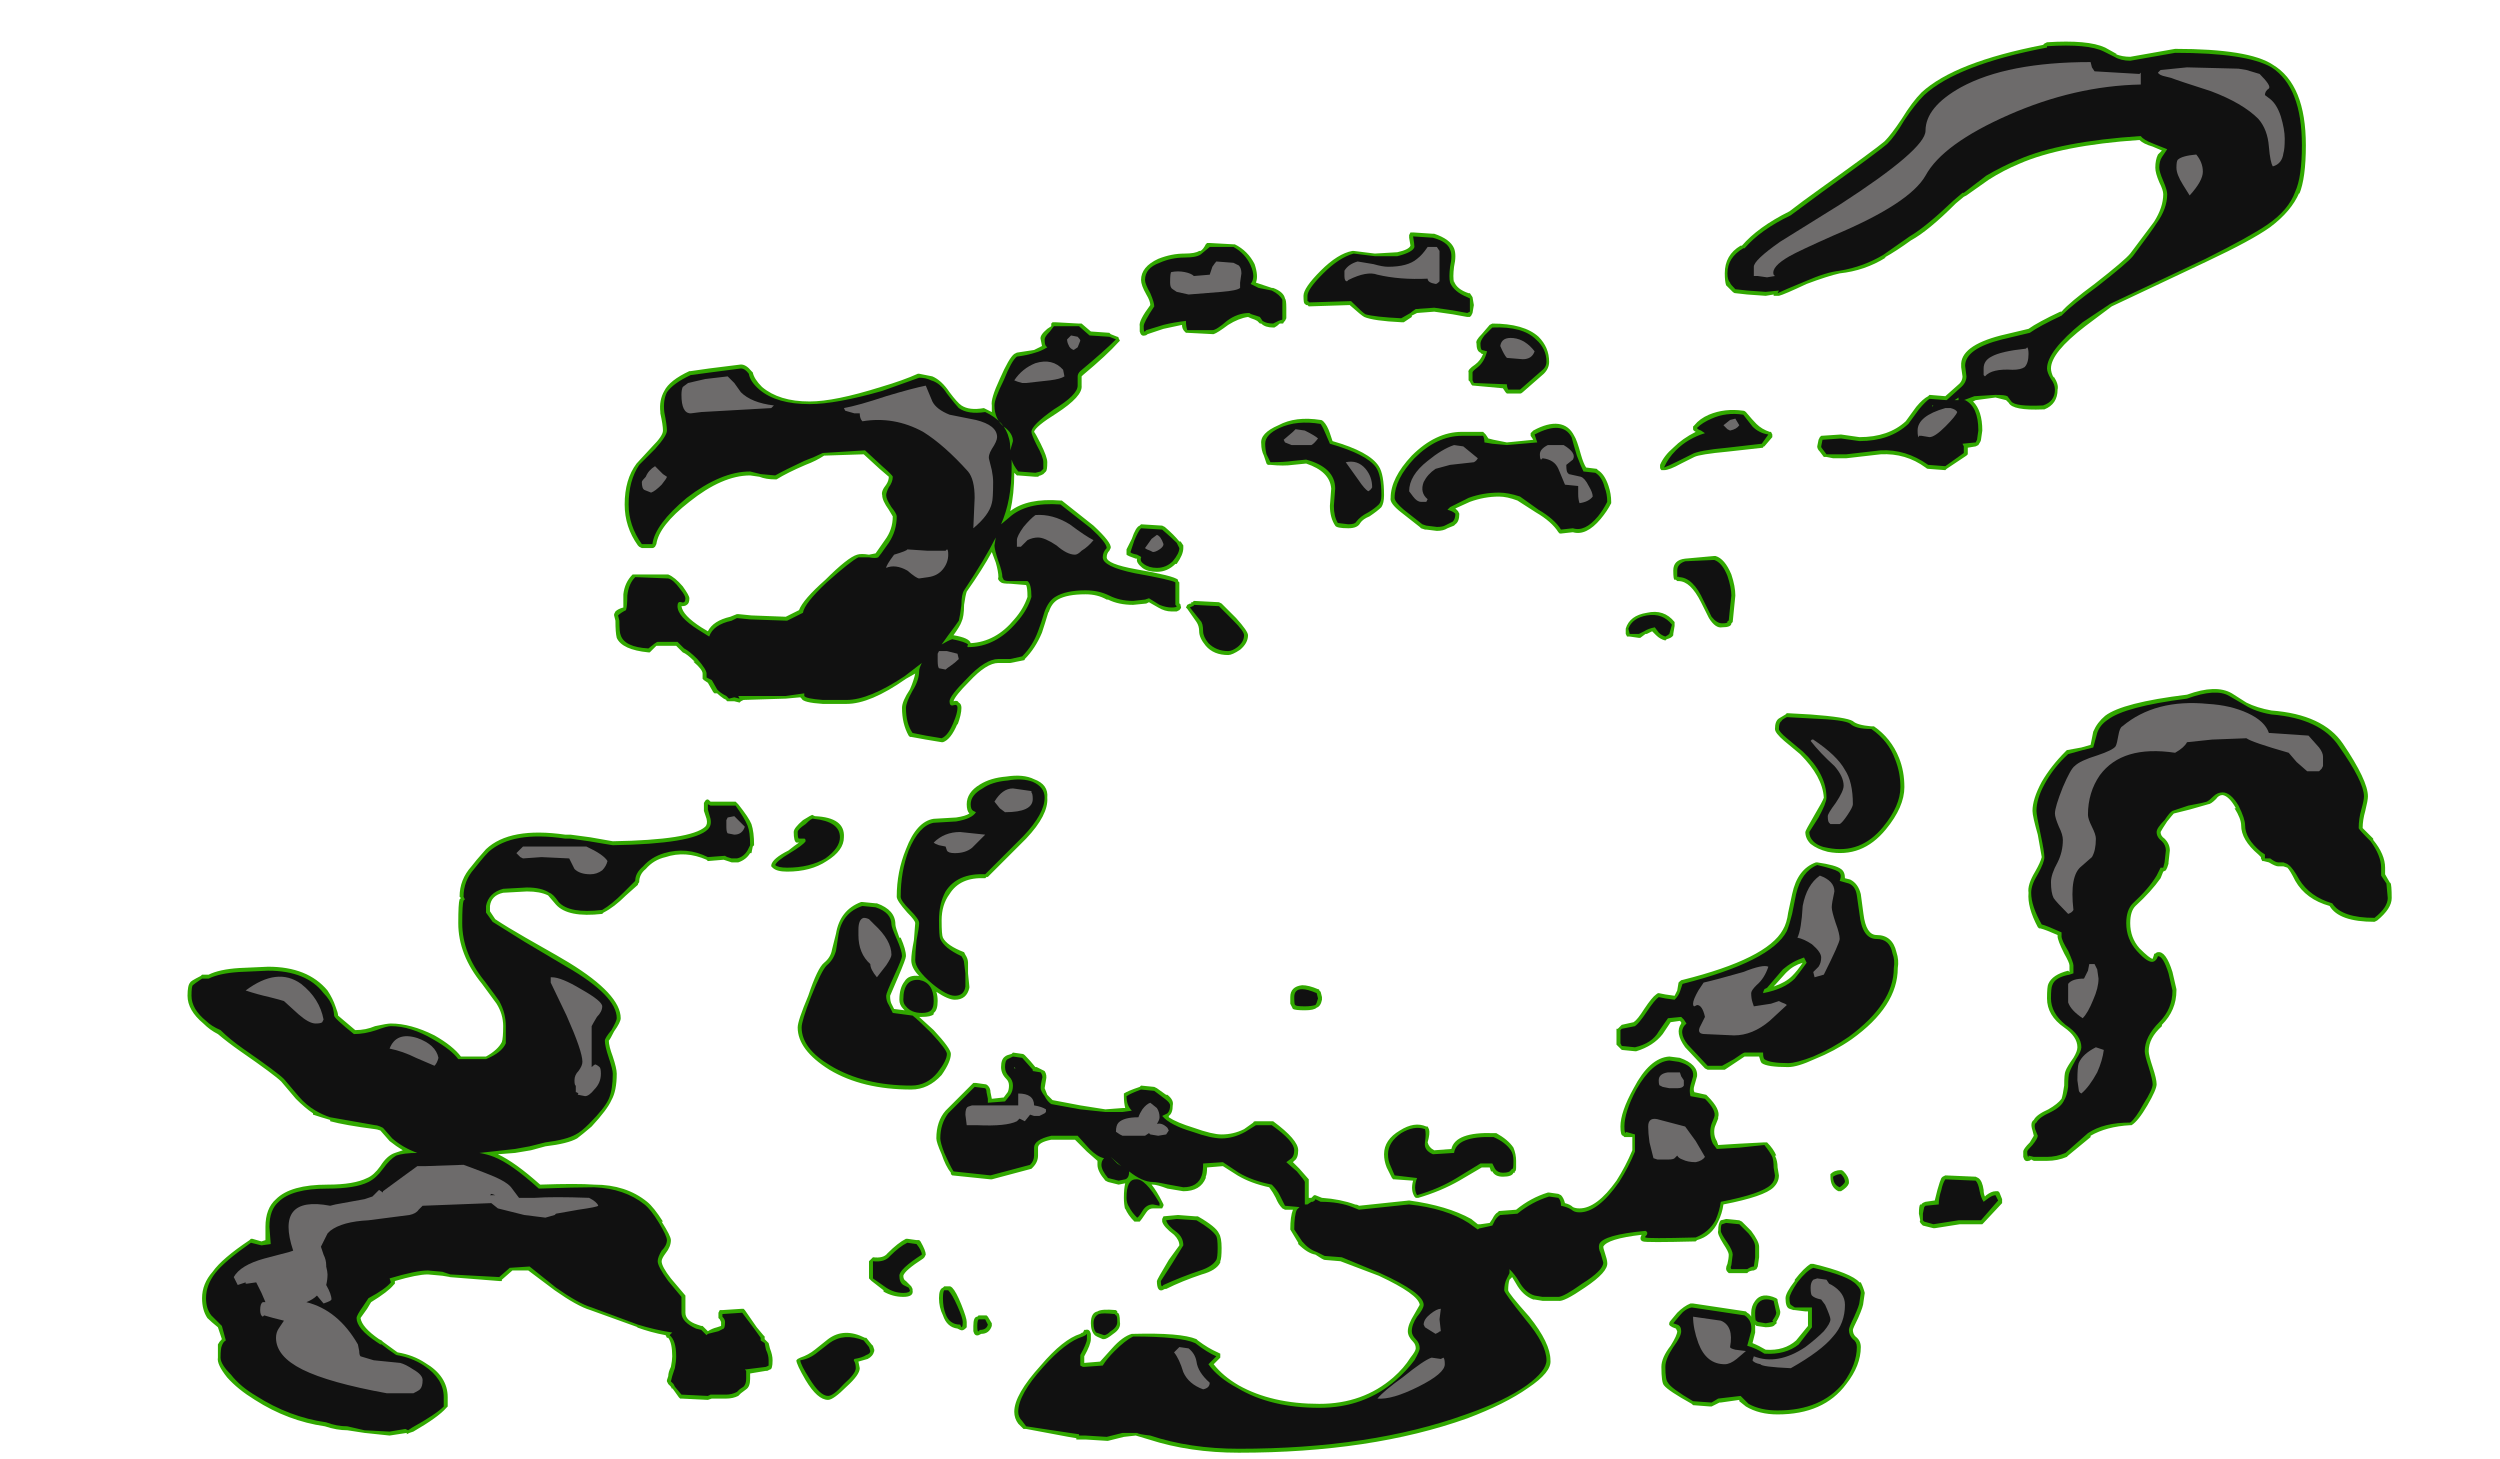 <?xml version="1.0" encoding="UTF-8" standalone="no"?>
<svg xmlns:ffdec="https://www.free-decompiler.com/flash" xmlns:xlink="http://www.w3.org/1999/xlink" ffdec:objectType="frame" height="386.75px" width="662.55px" xmlns="http://www.w3.org/2000/svg">
  <g transform="matrix(1.0, 0.0, 0.0, 1.0, 359.45, 252.35)">
    <use ffdec:characterId="4064" height="53.45" transform="matrix(7.0, 0.0, 0.0, 7.0, -309.75, -241.5)" width="83.45" xlink:href="#shape0"/>
  </g>
  <defs>
    <g id="shape0" transform="matrix(1.0, 0.0, 0.0, 1.0, 44.25, 34.5)">
      <path d="M28.75 -34.0 Q29.0 -33.9 29.3 -33.9 L31.0 -34.2 Q33.8 -34.2 34.7 -33.6 35.95 -32.85 35.95 -30.55 35.95 -29.3 35.7 -28.7 L35.7 -28.75 Q35.4 -28.05 34.6 -27.45 33.9 -26.95 32.2 -26.15 L28.6 -24.45 27.6 -23.7 Q26.3 -22.7 26.3 -22.1 26.3 -21.95 26.4 -21.75 L26.4 -21.8 Q26.6 -21.5 26.55 -21.3 26.55 -20.75 26.05 -20.55 L26.0 -20.55 Q24.85 -20.5 24.7 -20.8 L24.6 -20.9 24.2 -21.0 23.45 -20.9 23.35 -20.85 Q23.7 -20.5 23.7 -19.75 L23.65 -19.4 Q23.65 -19.35 23.55 -19.2 L23.45 -19.15 23.15 -19.1 23.15 -18.85 23.1 -18.8 22.35 -18.3 22.3 -18.25 21.65 -18.3 Q21.6 -18.3 21.55 -18.35 20.8 -18.9 19.85 -18.85 L18.55 -18.7 18.05 -18.7 17.8 -18.75 17.7 -18.75 17.55 -18.95 Q17.45 -19.05 17.45 -19.15 L17.5 -19.4 17.55 -19.5 17.6 -19.55 18.35 -19.6 19.05 -19.5 Q20.15 -19.5 20.8 -20.1 L21.2 -20.65 Q21.45 -20.95 21.65 -21.05 L21.7 -21.1 22.3 -21.05 22.75 -21.45 Q22.95 -21.6 22.95 -21.8 L22.9 -22.15 22.9 -22.2 Q22.85 -22.95 24.4 -23.35 L25.45 -23.6 Q25.8 -23.85 26.65 -24.25 L26.7 -24.25 Q27.0 -24.6 27.95 -25.3 29.1 -26.2 29.3 -26.45 L30.2 -27.65 Q30.55 -28.2 30.55 -28.7 30.55 -28.85 30.4 -29.15 30.25 -29.5 30.25 -29.7 30.25 -30.0 30.35 -30.2 L30.5 -30.35 30.15 -30.5 Q29.8 -30.6 29.65 -30.75 26.7 -30.55 25.1 -29.85 24.5 -29.6 23.95 -29.25 L23.1 -28.65 23.0 -28.6 22.7 -28.35 Q21.65 -27.3 21.0 -26.95 20.45 -26.55 20.0 -26.3 L20.05 -26.3 Q19.25 -25.8 18.3 -25.7 17.85 -25.6 17.05 -25.3 16.2 -24.9 16.0 -24.85 L15.9 -24.85 Q15.85 -24.85 15.8 -24.85 L15.8 -24.9 15.5 -24.85 14.8 -24.9 14.35 -24.95 Q14.3 -24.95 14.25 -25.0 L14.0 -25.25 Q13.95 -25.4 13.95 -25.7 13.95 -26.4 14.55 -26.75 L14.6 -26.75 Q15.2 -27.45 16.4 -28.05 16.85 -28.4 17.55 -28.9 19.65 -30.4 20.0 -30.7 20.25 -30.95 20.65 -31.55 21.05 -32.2 21.4 -32.55 22.65 -33.7 26.0 -34.35 L26.05 -34.4 26.15 -34.45 Q27.7 -34.55 28.35 -34.25 L28.8 -34.0 28.75 -34.0 M14.75 -20.45 Q15.0 -20.15 15.15 -20.0 15.35 -19.8 15.65 -19.7 L15.7 -19.7 15.75 -19.6 15.75 -19.5 15.45 -19.15 Q15.4 -19.15 15.4 -19.1 L14.05 -18.95 Q13.0 -18.85 12.8 -18.75 L12.3 -18.5 Q11.85 -18.25 11.65 -18.25 L11.55 -18.25 Q11.5 -18.3 11.5 -18.35 L11.5 -18.45 Q11.65 -18.8 12.0 -19.1 12.35 -19.45 12.85 -19.7 12.75 -19.75 12.75 -19.8 L12.75 -19.9 12.8 -19.95 Q13.0 -20.2 13.35 -20.35 13.95 -20.6 14.65 -20.5 14.7 -20.5 14.75 -20.45 M13.55 -15.0 L13.6 -15.0 Q13.95 -14.9 14.2 -14.3 14.35 -13.85 14.35 -13.5 L14.25 -12.5 14.2 -12.45 Q14.2 -12.3 13.85 -12.3 13.6 -12.25 13.35 -12.65 L13.05 -13.25 Q12.65 -14.05 12.2 -14.05 L12.15 -14.05 12.1 -14.1 12.05 -14.1 Q12.0 -14.1 12.0 -14.45 12.0 -14.85 12.45 -14.9 L13.55 -15.0 M7.3 -22.35 Q7.3 -22.1 7.1 -21.9 L6.3 -21.2 Q6.25 -21.15 6.2 -21.15 L5.7 -21.15 5.65 -21.2 5.55 -21.35 4.45 -21.45 4.4 -21.45 4.35 -21.5 4.3 -21.6 4.25 -21.65 4.25 -21.95 Q4.2 -22.05 4.5 -22.25 4.7 -22.4 4.8 -22.65 L4.75 -22.65 4.7 -22.7 Q4.55 -22.75 4.55 -23.05 4.5 -23.15 4.75 -23.4 L5.05 -23.75 5.15 -23.8 Q6.35 -23.8 6.9 -23.3 7.3 -22.9 7.3 -22.35 M2.95 -27.2 Q3.55 -27.0 3.7 -26.65 3.8 -26.4 3.7 -25.95 3.65 -25.55 3.7 -25.35 L3.7 -25.4 Q3.8 -25.1 4.25 -24.95 L4.3 -24.95 4.4 -24.8 4.45 -24.5 4.4 -24.2 4.35 -24.1 4.3 -24.05 4.2 -24.05 3.65 -24.15 2.95 -24.25 2.3 -24.2 2.1 -24.1 2.1 -24.05 1.8 -23.85 1.7 -23.85 Q0.65 -23.9 0.3 -24.05 0.2 -24.1 -0.25 -24.5 L-1.8 -24.45 -1.85 -24.5 -1.9 -24.5 -1.95 -24.55 Q-2.0 -24.55 -2.0 -24.85 -2.0 -25.15 -1.35 -25.8 -0.7 -26.45 -0.15 -26.55 L-0.1 -26.55 0.7 -26.45 1.55 -26.5 Q2.0 -26.6 2.05 -26.75 L2.0 -27.05 2.0 -27.15 2.05 -27.25 2.15 -27.25 2.9 -27.2 2.95 -27.2 M4.85 -19.65 L4.9 -19.6 5.0 -19.45 5.2 -19.4 5.7 -19.3 6.7 -19.4 6.6 -19.55 Q6.6 -19.6 6.6 -19.65 L6.7 -19.75 Q7.25 -20.05 7.65 -20.0 8.05 -19.95 8.25 -19.55 8.35 -19.4 8.5 -18.85 8.6 -18.5 8.7 -18.35 L9.1 -18.3 9.15 -18.25 Q9.4 -18.1 9.55 -17.65 9.65 -17.35 9.65 -17.05 L9.65 -17.0 Q9.5 -16.7 9.25 -16.4 8.7 -15.75 8.2 -15.9 L7.75 -15.85 7.7 -15.85 7.65 -15.9 Q7.4 -16.3 6.8 -16.65 6.25 -17.0 6.1 -17.1 5.7 -17.25 5.4 -17.25 4.85 -17.25 4.3 -17.05 L3.75 -16.8 3.85 -16.7 3.9 -16.6 Q3.9 -16.3 3.75 -16.2 L3.7 -16.15 3.45 -16.05 Q3.3 -15.95 3.05 -15.95 L2.65 -16.0 2.6 -16.0 2.45 -16.05 2.4 -16.1 1.7 -16.65 Q1.25 -17.0 1.3 -17.2 1.3 -17.95 2.1 -18.8 3.0 -19.7 4.0 -19.7 L4.8 -19.7 4.85 -19.65 M0.85 -18.4 Q1.05 -18.1 1.05 -17.3 1.05 -17.0 0.95 -16.85 0.8 -16.7 0.5 -16.5 0.25 -16.4 0.15 -16.25 0.05 -16.05 -0.3 -16.05 -0.75 -16.05 -0.8 -16.15 -1.0 -16.45 -1.0 -16.9 L-0.95 -17.55 Q-1.0 -18.2 -1.9 -18.5 L-2.4 -18.45 Q-2.75 -18.4 -3.25 -18.45 L-3.35 -18.45 -3.4 -18.5 -3.5 -18.8 Q-3.6 -19.0 -3.6 -19.25 -3.65 -19.65 -2.95 -19.95 -2.3 -20.3 -1.35 -20.15 -1.3 -20.15 -1.25 -20.1 -1.1 -19.95 -1.0 -19.65 L-0.9 -19.35 Q0.5 -18.95 0.85 -18.4 M10.95 -12.05 L10.75 -11.9 10.7 -11.9 10.35 -11.95 10.25 -11.95 10.2 -12.05 10.2 -12.25 Q10.35 -12.75 11.0 -12.85 11.65 -13.0 12.05 -12.5 L12.05 -12.35 12.0 -12.05 12.0 -12.0 Q11.95 -11.9 11.75 -11.85 L11.7 -11.8 Q11.5 -11.85 11.35 -12.0 L11.2 -12.15 11.0 -12.05 10.95 -12.05 M18.8 -8.75 Q18.95 -8.6 19.5 -8.55 L19.6 -8.55 Q20.25 -8.1 20.55 -7.35 20.75 -6.85 20.75 -6.25 20.75 -5.5 20.05 -4.65 19.15 -3.55 17.85 -3.8 17.45 -3.9 17.2 -4.1 17.0 -4.3 17.0 -4.55 17.0 -4.6 17.35 -5.2 17.65 -5.7 17.7 -5.85 17.65 -6.65 16.8 -7.5 L16.2 -8.0 Q15.85 -8.3 15.85 -8.45 15.85 -8.75 16.0 -8.85 L16.25 -9.0 16.3 -9.05 17.2 -9.0 Q18.55 -8.9 18.8 -8.75 M16.5 -2.2 Q16.7 -3.15 17.4 -3.4 L17.45 -3.4 Q18.15 -3.3 18.35 -3.15 18.5 -3.05 18.5 -2.8 L18.7 -2.75 Q19.0 -2.6 19.1 -2.2 L19.2 -1.45 Q19.3 -0.65 19.7 -0.65 20.3 -0.65 20.45 0.0 20.55 0.3 20.5 0.6 20.5 2.05 18.75 3.3 18.1 3.75 17.35 4.05 16.7 4.35 16.35 4.35 15.55 4.35 15.35 4.2 15.3 4.15 15.25 3.95 L14.7 3.95 13.95 4.45 13.3 4.45 13.2 4.4 12.45 3.6 Q12.05 3.05 12.3 2.7 L12.3 2.65 12.25 2.6 11.9 2.65 11.6 3.1 Q11.25 3.55 10.6 3.75 L10.55 3.75 10.05 3.7 9.85 3.5 9.85 2.9 9.9 2.9 10.05 2.75 10.5 2.65 Q10.65 2.55 10.9 2.15 11.2 1.7 11.35 1.6 11.4 1.55 11.45 1.55 L11.7 1.6 12.05 1.65 12.15 1.45 12.2 1.15 12.25 1.1 Q12.3 1.05 12.35 1.05 15.55 0.25 16.15 -0.85 16.3 -1.1 16.35 -1.5 L16.5 -2.2 M33.7 -9.45 Q34.1 -9.25 34.65 -9.15 36.6 -9.0 37.35 -7.9 38.3 -6.5 38.3 -5.9 38.3 -5.75 38.2 -5.35 38.1 -5.0 38.1 -4.7 L38.5 -4.3 38.5 -4.25 Q38.95 -3.7 38.95 -3.2 L38.95 -2.95 39.15 -2.6 39.15 -2.65 Q39.2 -2.55 39.2 -2.05 39.2 -1.65 38.65 -1.2 L38.55 -1.15 Q37.2 -1.15 36.85 -1.75 35.95 -2.0 35.55 -2.7 35.35 -3.1 35.25 -3.2 L35.1 -3.25 34.9 -3.25 Q34.8 -3.25 34.55 -3.4 L34.35 -3.45 34.3 -3.45 34.25 -3.55 34.25 -3.6 34.15 -3.7 Q33.5 -4.25 33.5 -4.8 33.5 -5.05 33.25 -5.45 L33.3 -5.45 Q33.05 -5.9 32.8 -5.95 32.65 -5.95 32.55 -5.8 32.35 -5.6 32.25 -5.6 L31.55 -5.4 30.95 -5.25 Q30.9 -5.2 30.7 -4.95 30.5 -4.65 30.45 -4.55 30.45 -4.4 30.6 -4.3 30.8 -4.1 30.8 -3.85 L30.75 -3.4 30.75 -3.35 30.7 -3.2 30.65 -3.1 30.55 -3.05 30.45 -2.8 Q30.1 -2.3 29.5 -1.75 29.3 -1.55 29.3 -1.1 29.3 -0.55 29.65 -0.15 30.05 0.25 30.15 0.25 L30.2 0.1 Q30.2 0.05 30.25 0.05 30.3 0.0 30.35 0.0 30.65 -0.05 30.9 0.75 L31.05 1.4 31.05 1.45 Q31.05 2.2 30.5 2.75 L30.5 2.8 Q30.0 3.25 30.0 3.75 30.0 3.9 30.15 4.35 30.3 4.8 30.3 5.0 30.3 5.2 29.95 5.8 29.6 6.4 29.35 6.55 L29.3 6.55 Q28.4 6.6 27.8 6.95 L27.8 7.0 26.95 7.7 26.9 7.75 Q26.55 7.9 26.15 7.9 L25.65 7.9 25.55 7.85 Q25.5 7.9 25.45 7.9 25.3 7.95 25.25 7.75 L25.25 7.55 Q25.25 7.45 25.5 7.2 L25.65 6.95 25.6 6.75 Q25.5 6.45 25.65 6.35 25.75 6.15 26.2 5.95 26.55 5.75 26.7 5.55 26.75 5.4 26.8 5.05 26.8 4.6 26.85 4.5 26.9 4.35 27.15 4.0 27.3 3.75 27.3 3.6 27.3 3.2 26.8 2.85 26.15 2.4 26.15 1.75 26.15 1.3 26.2 1.2 26.35 0.85 26.95 0.7 L27.0 0.75 27.0 0.5 Q27.0 0.4 26.8 0.05 26.55 -0.45 26.55 -0.6 L26.55 -0.65 Q26.1 -0.85 25.9 -0.9 L25.85 -0.9 25.8 -0.95 Q25.4 -1.7 25.45 -2.25 25.4 -2.55 25.7 -3.05 25.9 -3.4 25.95 -3.6 L25.8 -4.45 Q25.6 -5.15 25.6 -5.35 25.6 -5.8 25.95 -6.45 26.3 -7.05 26.85 -7.6 L26.9 -7.65 27.45 -7.75 27.8 -7.85 27.9 -8.35 Q28.05 -8.7 28.35 -8.95 29.0 -9.45 31.45 -9.75 32.55 -10.15 33.15 -9.8 L33.7 -9.45 M23.55 8.55 Q23.7 8.65 23.75 9.0 23.75 9.15 23.8 9.25 L23.85 9.2 Q24.05 9.05 24.2 9.05 L24.3 9.05 24.35 9.1 24.45 9.35 24.45 9.5 23.75 10.25 23.7 10.3 22.85 10.3 21.9 10.45 21.85 10.45 21.45 10.35 21.4 10.3 Q21.3 10.2 21.35 10.15 L21.3 9.9 Q21.3 9.6 21.35 9.55 L21.4 9.55 Q21.4 9.5 21.55 9.45 L21.9 9.4 22.0 9.0 Q22.1 8.65 22.15 8.55 L22.2 8.5 22.3 8.45 23.45 8.5 23.55 8.55 M16.9 0.4 Q16.55 0.5 16.3 0.75 L16.25 0.8 15.8 1.3 Q16.25 1.15 16.5 0.9 16.7 0.7 16.9 0.4 M12.8 5.05 Q12.75 5.2 12.8 5.3 L13.25 5.4 13.3 5.45 Q13.8 5.95 13.7 6.25 L13.7 6.3 13.6 6.55 Q13.55 6.65 13.55 6.8 13.55 7.0 13.65 7.15 L13.7 7.3 14.5 7.25 15.45 7.2 Q15.5 7.2 15.55 7.2 15.8 7.45 15.9 7.7 L15.85 7.7 Q15.95 7.9 15.95 8.15 L16.0 8.45 Q16.0 8.7 15.8 8.9 15.45 9.25 13.9 9.55 13.85 9.9 13.7 10.2 13.45 10.75 12.9 10.9 L12.85 10.95 Q10.95 11.0 10.85 10.95 10.7 10.9 10.8 10.7 9.5 10.85 9.35 11.15 9.35 11.2 9.4 11.35 9.5 11.65 9.5 11.75 9.55 12.1 8.65 12.7 7.85 13.25 7.65 13.2 L7.05 13.2 6.75 13.15 6.7 13.15 Q6.3 13.0 6.05 12.55 L5.9 12.3 5.8 12.4 Q5.75 12.55 5.75 12.8 5.75 12.9 6.55 13.8 7.35 14.8 7.35 15.45 7.4 15.9 6.5 16.5 5.65 17.1 4.2 17.65 0.55 18.95 -4.45 18.95 -6.3 18.95 -7.85 18.45 L-8.35 18.3 -8.8 18.35 -9.4 18.5 -9.45 18.5 -10.25 18.45 -10.6 18.45 -10.6 18.4 -10.9 18.35 -12.5 18.05 -12.6 18.05 -12.8 17.85 Q-12.95 17.65 -12.95 17.4 -12.95 16.75 -11.95 15.65 -11.1 14.65 -10.45 14.45 -10.4 14.4 -10.35 14.4 L-10.3 14.3 -10.25 14.3 Q-10.1 14.25 -10.05 14.45 L-10.05 14.65 Q-10.05 14.85 -10.3 15.3 L-10.3 15.55 -9.7 15.5 -9.25 15.0 Q-8.85 14.55 -8.5 14.45 L-8.45 14.45 Q-6.65 14.4 -6.05 14.65 L-6.0 14.7 Q-5.6 15.0 -5.25 15.15 L-5.15 15.2 -5.15 15.35 -5.4 15.6 Q-5.05 16.05 -4.45 16.4 -3.2 17.1 -1.4 17.1 0.25 17.1 1.4 16.1 1.8 15.75 2.05 15.35 2.25 15.1 2.25 15.0 2.25 14.85 2.15 14.75 1.95 14.55 1.95 14.35 1.95 14.1 2.2 13.7 L2.4 13.35 Q2.35 12.95 0.85 12.25 L-0.6 11.7 -1.2 11.65 Q-1.25 11.65 -1.55 11.45 -1.85 11.4 -2.2 11.05 L-2.2 11.0 -2.5 10.5 Q-2.5 10.0 -2.4 9.75 L-2.7 9.75 -2.8 9.7 Q-2.95 9.55 -3.05 9.3 -3.15 9.1 -3.3 8.9 -4.0 8.75 -4.5 8.45 L-5.05 8.1 -5.65 8.15 Q-5.65 8.4 -5.7 8.5 L-5.7 8.55 Q-5.9 9.05 -6.55 9.05 L-7.15 8.95 Q-7.55 8.8 -7.7 8.8 L-7.75 8.8 Q-7.55 9.05 -7.35 9.45 L-7.3 9.55 -7.3 9.6 -7.35 9.7 -7.7 9.7 Q-7.85 9.7 -7.95 9.85 -8.15 10.15 -8.2 10.2 L-8.4 10.2 Q-8.65 9.95 -8.75 9.7 L-8.75 9.75 Q-8.8 9.55 -8.8 9.3 -8.8 8.95 -8.75 8.75 L-9.0 8.8 -9.4 8.7 -9.5 8.65 Q-9.8 8.3 -9.8 8.05 L-9.8 7.9 -10.2 7.55 -10.65 7.1 -11.55 7.1 Q-12.05 7.2 -12.05 7.4 L-12.05 7.7 Q-12.05 7.95 -12.25 8.15 L-12.3 8.2 -13.8 8.6 -13.85 8.6 -15.3 8.45 -15.35 8.4 -15.35 8.35 Q-15.55 8.1 -15.7 7.65 -15.9 7.2 -15.9 7.05 -15.9 6.4 -15.55 6.0 L-14.5 4.95 -14.4 4.95 -14.05 5.0 Q-14.0 5.0 -13.95 5.05 -13.85 5.15 -13.85 5.3 L-13.8 5.55 -13.35 5.5 -13.2 5.3 Q-13.15 5.2 -13.15 5.05 -13.15 4.9 -13.25 4.8 -13.45 4.6 -13.45 4.35 -13.45 4.05 -13.3 3.95 -13.25 3.9 -13.05 3.85 L-13.0 3.8 -12.65 3.85 Q-12.6 3.85 -12.55 3.9 -12.35 4.1 -12.15 4.35 L-12.1 4.35 -11.8 4.5 Q-11.7 4.65 -11.75 4.85 L-11.8 5.15 -11.7 5.4 -11.5 5.6 -10.45 5.8 -9.5 5.95 -8.85 5.9 -8.75 5.9 Q-8.8 5.7 -8.8 5.45 L-8.8 5.35 Q-8.65 5.25 -8.2 5.1 L-8.15 5.05 -7.65 5.1 -7.55 5.15 -7.2 5.4 -7.15 5.4 Q-6.9 5.6 -6.95 5.8 -6.95 6.1 -7.1 6.2 L-7.1 6.25 Q-6.8 6.45 -6.15 6.65 -5.45 6.9 -5.1 6.9 -4.65 6.9 -4.25 6.7 L-3.9 6.45 Q-3.9 6.4 -3.8 6.4 L-3.15 6.4 Q-2.2 7.1 -2.2 7.5 -2.2 7.8 -2.35 7.9 L-2.4 7.95 -2.15 8.2 -1.8 8.6 -1.8 9.3 -1.7 9.3 -1.6 9.2 -1.55 9.2 -1.3 9.3 Q-0.6 9.35 -0.05 9.55 L-0.1 9.55 Q0.05 9.55 0.1 9.6 L2.0 9.4 Q3.45 9.6 4.35 10.1 L4.6 10.3 4.7 10.3 5.05 10.25 5.15 10.1 Q5.25 9.9 5.35 9.85 L5.4 9.8 6.05 9.75 Q6.6 9.3 7.25 9.1 L7.3 9.1 7.65 9.15 7.75 9.2 Q7.85 9.3 7.9 9.5 8.1 9.55 8.2 9.65 8.3 9.7 8.45 9.7 9.1 9.7 9.85 8.65 10.2 8.1 10.45 7.5 L10.45 7.0 10.15 7.0 10.1 6.95 Q10.0 6.95 10.0 6.6 10.0 6.05 10.5 5.15 11.1 4.0 11.85 3.95 L12.25 4.0 Q12.95 4.25 12.9 4.7 L12.8 5.05 M14.6 10.2 L14.95 10.55 Q15.25 10.95 15.25 11.15 L15.25 11.55 15.2 11.9 15.15 12.0 15.05 12.05 Q14.95 12.05 14.85 12.1 L14.8 12.15 14.1 12.15 14.05 12.1 Q13.95 12.0 14.05 11.8 14.1 11.6 14.1 11.45 14.1 11.35 13.9 11.05 13.65 10.65 13.7 10.55 13.7 10.25 13.8 10.15 L14.0 10.1 14.5 10.15 14.6 10.2 M11.9 13.95 L12.15 13.65 Q12.4 13.4 12.65 13.3 L12.75 13.3 14.75 13.6 14.8 13.65 Q14.9 13.7 14.95 13.8 L14.95 13.65 Q14.95 13.4 15.1 13.2 15.35 12.85 15.9 13.1 L15.95 13.15 15.95 13.2 16.05 13.6 16.05 13.65 Q16.05 13.75 15.9 14.0 15.95 14.05 15.85 14.1 15.8 14.2 15.5 14.2 L15.15 14.15 15.1 14.1 15.1 14.4 15.0 14.8 Q15.25 14.9 15.5 15.05 16.2 15.1 16.65 14.7 L17.1 14.15 17.1 13.6 17.0 13.6 16.6 13.55 16.55 13.55 16.4 13.5 Q16.25 13.45 16.25 13.1 16.25 12.9 16.6 12.45 L16.6 12.4 Q16.95 11.95 17.2 11.8 L17.3 11.8 Q18.75 12.15 19.05 12.5 L19.1 12.5 Q19.2 12.7 19.25 12.9 L19.2 13.25 Q19.2 13.4 19.0 13.85 18.8 14.25 18.8 14.3 18.8 14.45 18.9 14.55 19.1 14.7 19.1 14.95 19.1 15.65 18.55 16.35 17.7 17.5 15.95 17.5 15.25 17.5 14.75 17.2 L14.5 17.0 14.5 16.95 13.8 17.05 13.75 17.05 13.45 17.2 13.4 17.2 12.75 17.15 12.7 17.1 Q11.8 16.6 11.65 16.4 11.55 16.3 11.55 15.7 11.55 15.35 11.9 14.9 12.15 14.5 12.15 14.35 L12.1 14.25 Q11.8 14.15 11.85 14.05 11.85 14.0 11.9 13.95 M18.35 9.05 L18.25 9.05 Q17.95 8.9 17.95 8.5 17.95 8.45 17.95 8.4 18.1 8.25 18.35 8.25 18.4 8.25 18.45 8.3 18.65 8.5 18.65 8.7 L18.65 8.75 Q18.6 8.9 18.35 9.05 M2.7 6.6 L2.75 6.7 Q2.8 6.85 2.7 7.2 2.75 7.4 2.95 7.5 L3.6 7.45 Q3.75 6.8 5.2 6.85 L5.3 6.85 Q5.75 7.1 5.95 7.4 6.05 7.65 6.05 7.9 L6.05 8.15 Q6.05 8.3 6.0 8.3 L6.0 8.35 5.95 8.35 Q5.9 8.5 5.55 8.5 5.25 8.5 5.15 8.3 L5.1 8.3 5.05 8.15 4.75 8.15 3.9 8.65 Q3.2 9.05 2.35 9.3 L2.25 9.3 2.2 9.25 Q2.05 9.0 2.15 8.65 L1.45 8.6 1.4 8.6 1.35 8.55 1.15 8.15 Q1.05 7.9 1.05 7.65 1.05 7.1 1.65 6.75 2.2 6.4 2.65 6.6 L2.7 6.6 M-25.2 -22.0 L-24.5 -22.1 -23.3 -22.25 Q-23.1 -22.25 -22.9 -22.0 L-22.85 -21.95 Q-22.8 -21.7 -22.5 -21.4 -21.85 -20.85 -20.7 -20.85 -19.75 -20.85 -18.0 -21.4 -17.15 -21.65 -16.6 -21.9 L-16.55 -21.9 -16.05 -21.8 Q-15.7 -21.65 -15.4 -21.2 -15.1 -20.8 -14.95 -20.7 -14.65 -20.5 -14.1 -20.6 L-13.8 -20.45 -13.8 -20.7 Q-13.85 -20.95 -13.5 -21.7 -13.15 -22.5 -12.95 -22.65 L-12.85 -22.7 -12.2 -22.8 Q-12.1 -22.85 -11.9 -22.95 L-11.95 -23.2 Q-12.0 -23.35 -11.7 -23.6 L-11.55 -23.7 -11.55 -23.8 -11.5 -23.85 -11.4 -23.85 -10.5 -23.8 -10.4 -23.8 -10.05 -23.5 -9.35 -23.45 -9.3 -23.4 -9.05 -23.3 Q-9.0 -23.3 -9.0 -23.25 L-8.95 -23.15 -9.0 -23.1 Q-9.45 -22.6 -10.35 -21.85 L-10.4 -21.8 -10.4 -21.45 Q-10.35 -21.05 -11.35 -20.4 -12.15 -19.9 -12.2 -19.7 -12.15 -19.65 -11.95 -19.25 -11.7 -18.75 -11.7 -18.55 -11.7 -18.25 -11.75 -18.2 L-11.85 -18.1 -11.95 -18.05 Q-12.0 -18.05 -12.05 -18.0 L-12.15 -18.0 -12.8 -18.05 -12.85 -18.05 -12.95 -18.15 Q-12.95 -17.35 -13.1 -16.7 -12.45 -17.2 -11.2 -17.1 L-11.15 -17.1 -9.95 -16.15 Q-9.25 -15.5 -9.3 -15.3 L-9.35 -15.2 Q-9.45 -15.1 -9.45 -14.95 -9.45 -14.7 -8.35 -14.5 -6.9 -14.25 -6.75 -14.1 L-6.75 -14.05 -6.7 -14.0 -6.7 -13.2 Q-6.65 -13.2 -6.65 -13.1 -6.6 -13.05 -6.7 -12.95 L-6.8 -12.9 -7.0 -12.9 Q-7.25 -12.9 -7.5 -13.05 L-7.85 -13.25 -7.95 -13.2 -8.45 -13.15 Q-9.0 -13.15 -9.4 -13.35 L-9.45 -13.35 Q-9.8 -13.55 -10.25 -13.55 -10.95 -13.55 -11.3 -13.35 -11.55 -13.2 -11.65 -12.85 L-11.65 -12.9 Q-11.8 -12.4 -11.9 -12.1 -12.15 -11.5 -12.55 -11.1 -12.55 -11.05 -12.6 -11.05 L-13.1 -10.95 -13.55 -10.95 Q-14.0 -10.95 -14.65 -10.25 -15.2 -9.7 -15.25 -9.5 -15.1 -9.55 -15.05 -9.45 -14.95 -9.4 -14.95 -9.25 -14.95 -9.0 -15.1 -8.6 L-15.1 -8.65 Q-15.35 -8.05 -15.65 -7.95 L-15.7 -7.95 -16.3 -8.05 -16.85 -8.15 -16.9 -8.15 -16.95 -8.2 Q-17.2 -8.65 -17.2 -9.25 -17.2 -9.5 -16.9 -9.95 -16.75 -10.3 -16.7 -10.55 L-17.05 -10.35 Q-18.4 -9.4 -19.3 -9.4 L-20.2 -9.4 Q-20.95 -9.45 -21.0 -9.6 L-21.05 -9.65 -21.6 -9.6 -23.2 -9.55 -23.3 -9.5 -23.35 -9.45 -23.55 -9.5 -23.8 -9.5 Q-23.85 -9.5 -23.85 -9.55 L-23.95 -9.6 Q-24.1 -9.7 -24.2 -9.8 L-24.3 -9.8 -24.35 -9.85 -24.55 -10.2 -24.7 -10.3 -24.75 -10.35 -24.75 -10.55 Q-24.75 -10.7 -25.1 -11.0 L-25.05 -11.0 Q-25.35 -11.3 -25.5 -11.35 L-25.75 -11.6 -26.5 -11.6 -26.75 -11.35 -26.8 -11.35 Q-27.8 -11.45 -28.0 -11.9 -28.05 -12.1 -28.05 -12.55 L-28.1 -12.75 -28.1 -12.8 -28.05 -12.9 Q-27.95 -13.0 -27.75 -13.05 L-27.75 -13.55 Q-27.7 -14.0 -27.4 -14.3 L-26.05 -14.3 Q-25.8 -14.2 -25.5 -13.85 -25.25 -13.5 -25.25 -13.4 -25.25 -13.2 -25.35 -13.15 -25.4 -13.1 -25.55 -13.1 -25.5 -12.75 -24.8 -12.3 L-24.55 -12.15 Q-24.35 -12.55 -23.7 -12.7 L-23.45 -12.8 -23.4 -12.8 -22.9 -12.75 -21.6 -12.7 -21.1 -12.95 Q-20.95 -13.35 -20.1 -14.1 -19.25 -14.95 -18.9 -15.05 -18.75 -15.1 -18.45 -15.05 L-18.2 -15.1 -17.85 -15.6 Q-17.55 -16.0 -17.55 -16.5 L-17.7 -16.75 Q-17.95 -17.1 -17.95 -17.3 -18.0 -17.45 -17.8 -17.7 -17.7 -17.85 -17.7 -18.0 L-18.05 -18.3 -18.65 -18.85 -20.15 -18.8 Q-20.45 -18.6 -20.85 -18.45 -21.55 -18.15 -21.95 -17.9 L-22.0 -17.9 Q-22.35 -17.9 -22.6 -18.0 L-22.95 -18.05 Q-24.0 -18.05 -25.25 -17.05 -26.4 -16.15 -26.5 -15.45 L-26.55 -15.35 Q-26.6 -15.3 -26.65 -15.3 L-27.05 -15.3 -27.15 -15.35 -27.2 -15.4 Q-27.7 -16.1 -27.7 -16.95 -27.7 -17.9 -27.25 -18.5 L-26.65 -19.15 Q-26.25 -19.55 -26.25 -19.75 -26.25 -19.95 -26.35 -20.4 L-26.35 -20.45 Q-26.4 -20.9 -26.2 -21.25 -26.0 -21.65 -25.25 -22.0 L-25.2 -22.0 M-29.75 -4.45 L-29.0 -4.35 -28.15 -4.2 Q-25.2 -4.25 -24.65 -4.75 -24.55 -4.85 -24.6 -5.05 L-24.7 -5.35 -24.7 -5.65 Q-24.6 -5.85 -24.5 -5.75 L-24.45 -5.7 -23.5 -5.7 -23.4 -5.6 Q-23.0 -5.1 -22.9 -4.85 -22.8 -4.55 -22.8 -4.05 L-22.85 -4.0 -22.9 -3.75 -22.95 -3.75 Q-23.1 -3.5 -23.4 -3.4 L-23.65 -3.4 -23.95 -3.5 -24.55 -3.45 -24.6 -3.5 Q-25.4 -3.85 -26.15 -3.6 -26.6 -3.5 -26.9 -3.15 -27.15 -2.95 -27.15 -2.65 -27.2 -2.6 -27.2 -2.55 L-27.65 -2.15 Q-28.1 -1.7 -28.5 -1.5 L-28.55 -1.45 Q-29.85 -1.3 -30.3 -1.8 L-30.6 -2.15 Q-30.9 -2.3 -31.4 -2.3 L-32.3 -2.25 Q-32.75 -2.15 -32.8 -1.75 L-32.8 -1.55 -32.6 -1.25 Q-32.15 -0.95 -31.45 -0.55 -29.95 0.3 -29.8 0.4 -27.85 1.6 -27.85 2.5 -27.85 2.65 -28.1 3.0 -28.25 3.3 -28.3 3.35 -28.3 3.55 -28.15 3.95 -28.0 4.4 -28.0 4.6 -28.0 5.25 -28.2 5.6 -28.35 5.95 -28.95 6.6 -29.3 6.9 -29.5 7.05 -29.85 7.25 -30.7 7.35 L-31.25 7.5 -31.85 7.6 -32.5 7.65 Q-31.85 7.95 -30.9 8.8 -29.5 8.75 -28.85 8.8 -27.65 8.8 -26.85 9.45 -26.6 9.65 -26.25 10.2 L-26.3 10.2 Q-25.95 10.75 -25.95 10.9 -25.95 11.15 -26.15 11.4 -26.3 11.6 -26.3 11.7 -26.3 11.9 -25.95 12.35 L-25.4 13.0 -25.4 13.65 Q-25.4 13.95 -24.95 14.1 L-24.8 14.15 -24.75 14.15 -24.55 14.35 Q-24.4 14.25 -24.2 14.2 L-24.05 14.15 Q-24.05 14.1 -24.05 14.0 L-24.1 13.9 -24.15 13.85 -24.15 13.65 -24.1 13.55 Q-24.05 13.55 -24.0 13.55 L-23.25 13.5 -23.2 13.5 -23.15 13.55 -22.7 14.2 -22.45 14.5 -22.4 14.55 -22.4 14.65 -22.25 14.8 -22.2 15.0 Q-22.1 15.25 -22.1 15.45 -22.1 15.8 -22.2 15.8 L-22.3 15.85 -22.35 15.85 -22.95 15.95 -22.95 16.15 Q-22.95 16.45 -23.1 16.55 L-23.3 16.7 -23.4 16.8 Q-23.6 16.9 -23.85 16.9 L-24.4 16.9 -24.55 16.95 -25.55 16.9 -25.6 16.9 -25.65 16.85 -25.9 16.5 -25.9 16.55 -25.95 16.45 -26.05 16.35 -26.1 16.25 -26.1 16.2 -26.05 16.05 Q-26.05 15.9 -25.95 15.7 -25.9 15.45 -25.9 15.3 -25.9 14.8 -26.05 14.6 L-26.1 14.6 -26.15 14.5 Q-26.7 14.4 -27.25 14.2 L-27.2 14.2 -29.0 13.55 Q-29.5 13.4 -30.35 12.8 L-31.35 12.05 -31.95 12.05 -32.35 12.4 -32.35 12.45 -32.45 12.45 -34.35 12.3 -34.3 12.3 -34.6 12.25 -35.15 12.2 Q-35.55 12.2 -36.4 12.45 L-36.4 12.55 -36.45 12.6 Q-36.65 12.85 -37.3 13.25 L-37.45 13.5 -37.7 13.85 Q-37.65 14.2 -37.0 14.65 L-36.9 14.7 -36.85 14.75 -36.3 15.15 Q-35.7 15.25 -35.25 15.55 -34.4 16.05 -34.4 16.85 L-34.4 17.2 -34.45 17.25 Q-34.75 17.6 -35.7 18.15 L-35.85 18.2 -35.95 18.25 -35.95 18.2 -36.6 18.3 -37.55 18.2 -38.2 18.1 Q-38.6 18.1 -39.05 17.95 -40.45 17.75 -41.7 16.95 -42.35 16.55 -42.75 16.1 -43.15 15.6 -43.1 15.35 L-43.1 14.85 Q-43.05 14.75 -42.95 14.65 L-43.1 14.2 Q-43.35 14.0 -43.5 13.85 -43.7 13.55 -43.7 13.1 -43.7 12.55 -43.3 12.1 -42.95 11.6 -41.9 10.9 L-41.85 10.85 -41.8 10.85 -41.45 10.95 -41.3 10.9 -41.3 10.4 Q-41.3 9.7 -40.9 9.35 -40.35 8.8 -38.95 8.8 -37.95 8.8 -37.45 8.55 -37.2 8.45 -36.95 8.1 -36.7 7.7 -36.4 7.6 L-36.1 7.5 Q-36.35 7.35 -36.6 7.15 L-36.95 6.75 Q-37.1 6.7 -37.15 6.7 -38.3 6.55 -38.85 6.4 L-38.85 6.35 Q-39.2 6.25 -39.5 6.15 L-39.5 6.1 Q-39.8 5.9 -40.15 5.55 L-40.7 4.9 Q-40.95 4.65 -42.25 3.75 -42.75 3.4 -43.1 3.1 -43.4 2.95 -43.65 2.7 -44.25 2.2 -44.25 1.65 -44.25 1.25 -44.15 1.15 -44.15 1.1 -43.75 0.9 L-43.7 0.85 -43.45 0.85 Q-43.05 0.65 -42.3 0.6 L-41.2 0.55 Q-39.7 0.55 -38.95 1.45 -38.75 1.75 -38.65 2.05 -38.55 2.3 -38.55 2.4 L-37.9 2.95 Q-37.5 2.95 -37.15 2.8 -36.7 2.7 -36.55 2.7 -35.8 2.7 -34.9 3.15 -34.2 3.55 -33.9 3.95 L-32.95 3.95 Q-32.5 3.7 -32.35 3.4 -32.3 3.25 -32.3 2.8 -32.3 2.35 -32.55 1.95 L-33.1 1.2 Q-34.0 0.1 -34.0 -1.1 -34.0 -1.85 -33.95 -2.0 L-33.9 -2.05 -33.95 -2.1 Q-33.95 -2.75 -33.5 -3.25 L-33.3 -3.5 -32.95 -3.9 Q-32.05 -4.75 -29.95 -4.45 L-29.75 -4.45 M-2.7 -24.75 Q-2.65 -24.7 -2.65 -24.4 L-2.65 -24.0 -2.7 -23.9 -2.75 -23.85 Q-2.75 -23.8 -2.8 -23.8 L-2.9 -23.8 Q-3.0 -23.7 -3.1 -23.65 L-3.15 -23.65 Q-3.45 -23.65 -3.6 -23.8 L-3.65 -23.8 -3.75 -23.9 -3.85 -23.95 Q-4.0 -24.0 -4.1 -24.05 -4.45 -24.0 -4.85 -23.75 -5.25 -23.45 -5.4 -23.4 L-5.45 -23.4 -6.4 -23.45 -6.45 -23.45 -6.5 -23.5 Q-6.6 -23.6 -6.6 -23.75 L-7.3 -23.6 -7.9 -23.4 Q-7.95 -23.35 -8.0 -23.35 -8.15 -23.3 -8.2 -23.5 L-8.2 -23.7 Q-8.25 -23.9 -7.8 -24.5 -7.8 -24.65 -7.95 -24.9 -8.15 -25.25 -8.15 -25.45 -8.15 -25.95 -7.5 -26.25 -7.0 -26.45 -6.5 -26.45 -6.1 -26.45 -5.95 -26.55 L-5.9 -26.55 Q-5.8 -26.6 -5.7 -26.8 L-5.65 -26.85 -5.55 -26.85 -4.65 -26.8 -4.6 -26.8 Q-4.1 -26.55 -3.85 -26.05 -3.7 -25.6 -3.8 -25.35 L-3.2 -25.15 -3.15 -25.15 Q-2.75 -25.0 -2.7 -24.75 M-8.7 -15.15 L-8.7 -15.25 -8.5 -15.65 Q-8.35 -16.1 -8.2 -16.15 L-8.15 -16.2 -7.35 -16.15 -7.25 -16.1 Q-6.9 -15.8 -6.7 -15.55 L-6.65 -15.55 -6.55 -15.4 -6.55 -15.3 Q-6.55 -15.05 -6.8 -14.7 L-6.85 -14.7 Q-7.15 -14.4 -7.55 -14.4 -7.9 -14.4 -8.1 -14.55 -8.35 -14.75 -8.3 -14.9 L-8.35 -14.9 Q-8.65 -15.0 -8.7 -15.05 L-8.7 -15.15 M-13.65 -14.75 L-13.8 -15.15 Q-14.15 -14.5 -14.75 -13.65 -14.8 -13.5 -14.85 -13.15 -14.85 -12.7 -14.95 -12.5 -15.0 -12.35 -15.25 -12.0 -14.65 -11.9 -14.6 -11.7 -13.65 -11.75 -12.95 -12.6 -12.6 -13.0 -12.45 -13.45 -12.45 -13.8 -12.5 -13.9 L-13.1 -13.95 Q-13.4 -13.95 -13.45 -14.0 -13.6 -14.1 -13.55 -14.2 -13.55 -14.4 -13.65 -14.75 M-20.5 -5.15 Q-19.35 -5.1 -19.4 -4.35 -19.4 -3.85 -20.05 -3.45 -20.65 -3.05 -21.55 -3.05 -21.95 -3.05 -22.1 -3.2 L-22.15 -3.25 -22.15 -3.3 Q-22.1 -3.55 -21.5 -3.85 -21.25 -4.05 -21.1 -4.15 L-21.2 -4.15 Q-21.3 -4.2 -21.3 -4.55 -21.3 -4.7 -20.95 -5.0 L-20.7 -5.15 -20.6 -5.2 -20.5 -5.15 M-21.0 -4.2 L-21.0 -4.2 M-18.75 -1.9 L-18.7 -1.9 -18.2 -1.85 -18.15 -1.85 Q-17.45 -1.6 -17.45 -1.05 -17.45 -0.95 -17.3 -0.55 L-17.25 -0.55 Q-17.05 -0.1 -17.05 0.15 -17.05 0.25 -17.35 0.95 L-17.65 1.65 Q-17.65 1.85 -17.6 1.95 L-17.5 2.15 -17.1 2.2 -17.15 2.15 Q-17.3 2.0 -17.3 1.8 -17.3 1.35 -17.1 1.1 -16.95 0.85 -16.55 0.9 -16.85 0.6 -16.85 0.3 -16.85 0.05 -16.75 -0.45 L-16.7 -1.1 Q-16.7 -1.2 -17.0 -1.5 -17.4 -1.95 -17.4 -2.1 -17.4 -3.05 -17.05 -3.9 -16.65 -4.95 -16.0 -5.05 L-15.15 -5.1 Q-14.8 -5.15 -14.65 -5.25 -14.75 -5.35 -14.75 -5.6 -14.75 -6.05 -14.25 -6.35 -13.85 -6.6 -13.25 -6.65 -12.6 -6.75 -12.2 -6.55 -11.65 -6.35 -11.7 -5.85 -11.65 -5.2 -12.5 -4.3 L-13.95 -2.85 -14.0 -2.85 -14.05 -2.8 Q-15.0 -2.85 -15.4 -2.2 -15.7 -1.8 -15.7 -1.2 -15.7 -0.65 -15.65 -0.55 -15.5 -0.25 -14.85 0.0 L-14.8 0.1 Q-14.7 0.25 -14.7 0.4 L-14.7 0.8 -14.65 1.3 -14.65 1.35 Q-14.75 1.8 -15.2 1.8 -15.45 1.8 -15.9 1.5 -15.85 1.65 -15.85 1.85 -15.85 2.2 -16.0 2.3 L-16.0 2.35 Q-16.1 2.45 -16.45 2.45 L-16.55 2.45 -16.0 2.95 Q-15.35 3.65 -15.35 3.85 -15.35 4.15 -15.7 4.65 -16.2 5.2 -16.85 5.2 -18.7 5.2 -19.95 4.45 -21.15 3.7 -21.15 2.85 -21.15 2.6 -20.75 1.65 -20.4 0.6 -20.15 0.4 -19.9 0.2 -19.85 -0.1 L-19.7 -0.7 Q-19.55 -1.6 -18.75 -1.9 M-4.4 -11.45 Q-4.7 -11.25 -4.85 -11.25 -5.4 -11.25 -5.7 -11.6 -5.95 -11.9 -5.95 -12.15 -5.95 -12.35 -6.05 -12.5 L-6.4 -13.0 -6.45 -13.05 -6.4 -13.15 -6.3 -13.2 -6.25 -13.2 -6.25 -13.25 -6.2 -13.25 -6.15 -13.3 -5.2 -13.25 -5.1 -13.2 -4.55 -12.65 Q-4.1 -12.15 -4.1 -12.0 -4.1 -11.7 -4.4 -11.45 M-1.35 1.5 L-1.3 1.7 -1.3 1.8 Q-1.35 2.05 -1.5 2.1 -1.6 2.2 -1.95 2.2 -2.3 2.2 -2.4 2.15 L-2.5 1.95 -2.5 1.7 Q-2.5 1.3 -2.05 1.25 -1.8 1.25 -1.45 1.4 -1.4 1.4 -1.4 1.45 L-1.35 1.5 M-7.35 10.1 L-7.3 10.0 -6.75 9.95 -6.1 10.0 -6.0 10.0 Q-5.3 10.4 -5.2 10.65 -5.1 10.8 -5.1 11.2 -5.1 11.6 -5.15 11.7 L-5.15 11.75 Q-5.3 12.05 -5.85 12.2 -6.6 12.45 -7.2 12.75 L-7.25 12.75 -7.35 12.8 Q-7.55 12.85 -7.55 12.45 -7.55 12.4 -7.1 11.65 L-6.7 11.1 Q-6.7 10.9 -6.9 10.7 -7.3 10.4 -7.35 10.2 L-7.35 10.1 M-9.1 13.55 L-9.05 13.6 -9.05 13.65 Q-8.95 13.65 -8.95 14.0 -8.9 14.25 -9.2 14.45 -9.45 14.65 -9.55 14.65 L-9.6 14.65 Q-9.85 14.55 -9.9 14.5 -10.05 14.35 -10.05 14.05 -10.05 13.65 -9.8 13.6 -9.65 13.5 -9.1 13.55 M-12.85 4.3 L-12.9 4.3 -12.95 4.4 -12.85 4.3 M-17.75 11.4 Q-17.35 11.0 -17.05 10.85 L-17.0 10.85 -16.65 10.9 -16.55 10.9 -16.5 10.95 Q-16.3 11.3 -16.3 11.45 L-16.35 11.55 -16.4 11.6 Q-17.1 12.05 -17.15 12.25 -17.15 12.4 -17.05 12.45 L-16.85 12.65 -16.8 12.75 -16.8 12.8 Q-16.75 13.05 -17.15 13.05 -17.55 13.05 -17.9 12.85 L-17.9 12.8 -18.35 12.45 -18.45 12.35 -18.45 11.7 -18.3 11.55 Q-17.9 11.6 -17.75 11.4 M-15.3 12.7 Q-15.15 12.85 -14.95 13.35 -14.75 13.85 -14.75 14.0 L-14.75 14.2 -14.8 14.25 Q-14.9 14.35 -15.0 14.3 L-15.1 14.25 Q-15.5 14.2 -15.65 13.75 -15.8 13.45 -15.8 13.1 -15.8 12.75 -15.65 12.7 L-15.6 12.65 -15.4 12.65 Q-15.35 12.65 -15.3 12.7 M-14.05 13.75 L-14.0 13.75 -13.95 13.8 -13.8 14.05 -13.8 14.15 Q-13.9 14.45 -14.2 14.45 L-14.3 14.5 Q-14.45 14.55 -14.5 14.35 L-14.5 14.15 Q-14.5 13.8 -14.35 13.8 L-14.3 13.75 -14.05 13.75 M-18.25 15.05 L-18.25 15.1 Q-18.3 15.3 -18.5 15.4 L-18.85 15.5 -18.8 15.75 Q-18.8 16.0 -19.3 16.45 -19.8 16.95 -20.0 16.95 -20.4 16.95 -20.85 16.2 -21.2 15.6 -21.2 15.45 L-21.15 15.4 -21.05 15.35 Q-20.75 15.25 -20.5 15.05 L-20.0 14.65 Q-19.4 14.2 -18.6 14.6 L-18.55 14.6 -18.35 14.85 -18.3 14.9 -18.25 15.05" fill="#31a800" fill-rule="evenodd" stroke="none"/>
      <path d="M26.15 -34.3 Q27.7 -34.4 28.3 -34.1 L28.7 -33.9 Q28.95 -33.75 29.3 -33.75 L31.0 -34.05 Q33.7 -34.05 34.65 -33.5 35.8 -32.75 35.8 -30.55 35.8 -29.35 35.55 -28.8 35.3 -28.1 34.5 -27.55 33.85 -27.1 32.15 -26.25 L28.55 -24.55 27.5 -23.85 Q26.15 -22.75 26.15 -22.1 26.15 -21.95 26.3 -21.7 26.45 -21.5 26.45 -21.3 26.45 -20.85 26.0 -20.7 24.95 -20.65 24.8 -20.85 L24.65 -21.05 Q24.55 -21.1 24.2 -21.1 L23.4 -21.05 23.0 -20.9 23.05 -20.9 Q23.55 -20.65 23.55 -19.75 L23.5 -19.4 23.45 -19.3 22.95 -19.25 23.0 -19.15 23.0 -18.9 22.3 -18.4 21.65 -18.45 Q20.8 -19.05 19.85 -19.0 L18.55 -18.85 17.8 -18.85 17.65 -19.05 Q17.6 -19.1 17.6 -19.15 L17.65 -19.4 18.35 -19.45 19.05 -19.35 Q20.2 -19.35 20.9 -20.0 L21.3 -20.55 Q21.55 -20.85 21.7 -20.95 L22.35 -20.9 22.85 -21.35 Q23.1 -21.55 23.1 -21.8 L23.05 -22.2 Q23.05 -22.85 24.45 -23.2 L25.5 -23.45 Q25.85 -23.7 26.7 -24.1 L26.75 -24.15 Q27.1 -24.5 28.05 -25.2 29.2 -26.1 29.4 -26.35 30.15 -27.35 30.3 -27.6 30.7 -28.15 30.7 -28.7 30.7 -28.85 30.55 -29.2 30.4 -29.55 30.4 -29.7 30.4 -29.95 30.5 -30.1 L30.7 -30.4 30.2 -30.6 Q29.8 -30.75 29.7 -30.9 26.65 -30.7 25.05 -30.0 24.45 -29.75 23.85 -29.4 L23.0 -28.75 22.95 -28.75 22.6 -28.45 Q21.55 -27.45 20.95 -27.1 L19.95 -26.4 Q19.2 -25.95 18.3 -25.8 17.8 -25.75 17.0 -25.4 16.15 -25.05 15.95 -24.95 L16.0 -25.05 15.5 -25.0 14.8 -25.05 14.35 -25.1 Q14.15 -25.3 14.15 -25.35 14.05 -25.45 14.05 -25.7 14.05 -26.3 14.65 -26.65 L14.7 -26.65 Q15.3 -27.35 16.45 -27.9 L17.6 -28.75 Q19.75 -30.3 20.1 -30.6 20.4 -30.9 20.75 -31.5 21.15 -32.1 21.5 -32.45 22.75 -33.6 26.15 -34.25 L26.15 -34.3 M15.0 -19.9 Q15.25 -19.65 15.6 -19.6 L15.35 -19.25 14.05 -19.1 Q12.95 -19.0 12.7 -18.85 L12.2 -18.6 Q11.8 -18.4 11.65 -18.35 11.8 -18.7 12.1 -19.0 12.55 -19.45 13.2 -19.65 L13.05 -19.75 Q12.9 -19.8 12.9 -19.85 13.1 -20.05 13.45 -20.2 14.0 -20.45 14.65 -20.35 L15.0 -19.9 M12.15 -14.45 Q12.15 -14.7 12.45 -14.8 L13.55 -14.85 Q13.85 -14.75 14.05 -14.25 14.2 -13.8 14.2 -13.5 L14.15 -13.05 14.1 -12.55 Q14.05 -12.55 14.05 -12.5 14.05 -12.45 13.85 -12.45 13.65 -12.45 13.45 -12.7 L13.15 -13.3 Q12.75 -14.2 12.2 -14.2 12.2 -14.25 12.15 -14.2 L12.15 -14.45 M22.8 -20.95 L22.8 -21.0 22.65 -20.9 22.8 -20.9 22.8 -20.95 M21.8 -20.65 L21.85 -20.7 21.8 -20.7 21.8 -20.65 M7.2 -22.35 Q7.2 -22.15 7.0 -22.0 L6.2 -21.3 5.75 -21.3 Q5.7 -21.4 5.7 -21.5 L4.45 -21.55 4.4 -21.65 4.4 -21.95 Q4.4 -22.0 4.6 -22.15 4.85 -22.35 4.95 -22.75 L4.75 -22.8 Q4.7 -22.85 4.7 -23.05 4.7 -23.15 4.85 -23.35 L5.15 -23.65 Q6.3 -23.7 6.8 -23.2 7.2 -22.85 7.2 -22.35 M3.55 -26.6 Q3.65 -26.4 3.55 -25.95 3.5 -25.55 3.55 -25.35 3.7 -25.0 4.2 -24.8 L4.3 -24.75 4.3 -24.25 4.2 -24.2 3.65 -24.3 2.95 -24.4 2.25 -24.35 Q2.1 -24.25 2.05 -24.2 L1.7 -24.0 Q0.7 -24.05 0.35 -24.15 0.25 -24.2 -0.2 -24.65 L-1.8 -24.6 Q-1.8 -24.65 -1.85 -24.65 L-1.85 -24.85 Q-1.85 -25.1 -1.25 -25.7 -0.65 -26.3 -0.1 -26.45 L0.7 -26.35 1.55 -26.35 Q2.15 -26.5 2.2 -26.7 2.2 -26.8 2.15 -27.1 L2.9 -27.05 Q3.45 -26.9 3.55 -26.6 M4.8 -19.55 Q4.85 -19.45 4.85 -19.3 L5.15 -19.25 5.7 -19.2 6.85 -19.3 6.75 -19.6 Q7.8 -20.15 8.15 -19.5 8.2 -19.3 8.35 -18.8 8.5 -18.4 8.6 -18.2 L9.05 -18.15 Q9.3 -18.0 9.4 -17.6 9.5 -17.35 9.5 -17.05 9.35 -16.75 9.15 -16.5 8.65 -15.9 8.2 -16.05 L7.75 -16.0 Q7.5 -16.4 6.9 -16.75 L6.2 -17.25 Q5.75 -17.4 5.4 -17.4 4.8 -17.4 4.25 -17.2 L3.55 -16.85 3.45 -16.75 Q3.65 -16.7 3.75 -16.6 3.75 -16.4 3.65 -16.3 L3.35 -16.15 Q3.25 -16.1 3.05 -16.1 L2.65 -16.15 2.5 -16.2 1.8 -16.75 Q1.45 -17.05 1.45 -17.2 1.45 -17.9 2.2 -18.7 3.05 -19.55 4.0 -19.55 L4.8 -19.55 M0.85 -16.95 Q0.7 -16.8 0.45 -16.65 0.15 -16.5 0.0 -16.3 -0.05 -16.2 -0.3 -16.2 L-0.7 -16.25 Q-0.85 -16.5 -0.85 -16.9 L-0.8 -17.55 Q-0.8 -18.35 -1.9 -18.65 L-2.4 -18.6 Q-2.75 -18.55 -3.25 -18.55 L-3.4 -18.85 Q-3.45 -19.05 -3.45 -19.25 -3.45 -19.6 -2.9 -19.85 -2.25 -20.15 -1.35 -20.0 -1.25 -19.85 -1.15 -19.6 L-1.0 -19.25 Q0.4 -18.85 0.75 -18.35 0.95 -18.05 0.95 -17.3 0.95 -17.05 0.85 -16.95 M10.9 -12.15 L10.7 -12.05 10.35 -12.05 10.3 -12.25 Q10.45 -12.65 11.0 -12.75 11.6 -12.85 11.95 -12.4 L11.85 -12.05 Q11.8 -12.0 11.7 -11.95 11.55 -12.0 11.45 -12.1 L11.3 -12.3 Q11.05 -12.25 10.9 -12.15 M19.5 -8.45 Q20.15 -8.0 20.4 -7.3 20.6 -6.8 20.6 -6.25 20.6 -5.55 19.95 -4.75 19.1 -3.7 17.85 -3.95 17.5 -4.0 17.3 -4.2 17.15 -4.35 17.15 -4.55 L17.5 -5.1 Q17.8 -5.65 17.8 -5.85 17.8 -6.75 16.9 -7.6 L16.3 -8.1 Q16.0 -8.35 16.0 -8.45 16.0 -8.7 16.1 -8.75 16.1 -8.8 16.3 -8.9 L17.2 -8.85 Q18.5 -8.8 18.7 -8.65 18.9 -8.45 19.5 -8.45 M16.5 -1.45 L16.65 -2.2 Q16.85 -3.05 17.45 -3.3 18.1 -3.15 18.25 -3.05 18.4 -2.95 18.3 -2.7 L18.65 -2.6 Q18.9 -2.5 18.95 -2.15 L19.05 -1.45 Q19.15 -0.5 19.7 -0.5 20.2 -0.5 20.3 0.05 20.4 0.3 20.35 0.6 20.35 1.95 18.65 3.2 18.0 3.65 17.3 3.95 16.65 4.2 16.35 4.2 15.65 4.2 15.45 4.05 15.4 4.0 15.4 3.8 L14.7 3.8 Q14.65 3.8 14.3 4.05 L13.85 4.3 13.3 4.3 12.55 3.5 Q12.15 3.0 12.5 2.7 L12.4 2.55 12.3 2.45 11.8 2.5 11.45 3.0 Q11.2 3.45 10.55 3.6 L10.05 3.55 10.0 3.45 10.0 2.95 10.05 2.9 10.55 2.8 Q10.7 2.7 11.0 2.25 11.3 1.8 11.45 1.7 L11.7 1.75 12.05 1.8 Q12.2 1.65 12.25 1.5 L12.35 1.2 Q15.7 0.35 16.3 -0.8 16.4 -1.05 16.5 -1.45 M33.65 -9.35 Q34.05 -9.1 34.65 -9.0 36.5 -8.85 37.2 -7.8 38.15 -6.45 38.15 -5.9 38.15 -5.75 38.05 -5.4 37.95 -5.05 37.95 -4.7 37.95 -4.65 38.4 -4.2 38.8 -3.65 38.8 -3.2 L38.8 -2.9 39.0 -2.6 39.05 -2.05 Q39.05 -1.7 38.55 -1.3 37.3 -1.3 36.95 -1.85 36.1 -2.1 35.7 -2.75 35.45 -3.2 35.3 -3.3 35.25 -3.35 35.1 -3.4 L34.9 -3.4 Q34.8 -3.4 34.6 -3.55 L34.4 -3.55 34.4 -3.7 34.25 -3.8 Q33.65 -4.3 33.65 -4.8 33.65 -5.05 33.4 -5.55 33.1 -6.05 32.8 -6.05 32.6 -6.05 32.45 -5.9 32.3 -5.75 32.2 -5.7 32.05 -5.65 31.5 -5.55 L30.9 -5.35 Q30.8 -5.3 30.6 -5.0 30.3 -4.7 30.3 -4.55 30.3 -4.35 30.5 -4.2 30.65 -4.05 30.65 -3.85 L30.6 -3.4 30.55 -3.2 30.45 -3.2 30.3 -2.9 Q30.0 -2.4 29.4 -1.85 29.15 -1.6 29.15 -1.1 29.15 -0.5 29.55 -0.05 30.0 0.45 30.2 0.35 30.3 0.3 30.35 0.15 30.55 0.15 30.75 0.8 L30.9 1.45 Q30.9 2.15 30.4 2.65 29.85 3.2 29.85 3.75 29.85 3.9 30.0 4.35 30.15 4.85 30.15 5.0 30.15 5.2 29.8 5.75 29.5 6.3 29.3 6.45 28.3 6.45 27.7 6.85 L26.85 7.6 Q26.5 7.75 26.15 7.75 L25.65 7.75 25.45 7.7 25.45 7.75 Q25.4 7.75 25.4 7.55 25.4 7.5 25.6 7.3 25.8 7.05 25.8 6.95 L25.7 6.7 Q25.65 6.5 25.75 6.45 25.85 6.25 26.3 6.05 26.7 5.85 26.8 5.6 26.9 5.45 26.95 5.1 26.95 4.65 27.0 4.55 27.05 4.4 27.25 4.05 27.45 3.75 27.45 3.6 27.45 3.15 26.85 2.75 26.3 2.3 26.3 1.75 26.3 1.35 26.35 1.25 26.45 0.95 27.0 0.85 L27.15 0.8 27.15 0.5 Q27.15 0.4 26.95 -0.05 26.7 -0.45 26.7 -0.6 L26.7 -0.75 Q26.15 -1.0 25.95 -1.05 25.55 -1.75 25.55 -2.25 25.55 -2.55 25.8 -2.95 26.05 -3.4 26.05 -3.6 26.05 -3.8 25.9 -4.5 25.75 -5.2 25.75 -5.35 25.75 -5.8 26.05 -6.35 26.4 -7.0 26.95 -7.5 L27.5 -7.65 27.9 -7.75 28.05 -8.3 Q28.15 -8.6 28.45 -8.8 29.1 -9.3 31.45 -9.6 32.55 -10.0 33.05 -9.7 L33.65 -9.35 M24.3 9.4 L23.65 10.15 22.8 10.15 21.85 10.3 21.5 10.2 21.45 10.15 21.45 9.9 21.5 9.65 21.55 9.6 22.05 9.55 Q22.05 9.3 22.15 9.0 22.2 8.75 22.3 8.6 L23.45 8.65 Q23.55 8.75 23.6 9.05 23.65 9.3 23.75 9.45 L23.95 9.3 Q24.1 9.2 24.2 9.2 L24.3 9.4 M16.15 0.65 L15.55 1.35 15.45 1.4 Q15.4 1.5 15.4 1.55 16.2 1.4 16.6 1.0 16.8 0.75 17.05 0.4 L16.95 0.2 Q16.5 0.35 16.15 0.65 M12.2 4.15 Q12.8 4.3 12.75 4.7 L12.65 5.05 Q12.6 5.25 12.65 5.45 L13.2 5.55 Q13.65 6.0 13.55 6.25 L13.45 6.5 Q13.4 6.65 13.4 6.8 13.4 7.05 13.5 7.25 L13.65 7.45 14.5 7.4 15.45 7.3 Q15.65 7.55 15.75 7.75 15.8 7.9 15.8 8.15 L15.85 8.45 Q15.85 8.65 15.7 8.8 15.35 9.15 13.8 9.45 13.75 9.8 13.6 10.15 13.35 10.6 12.85 10.8 11.0 10.85 10.95 10.8 10.9 10.8 11.0 10.7 11.05 10.6 10.95 10.55 9.35 10.7 9.2 11.05 9.15 11.2 9.25 11.4 L9.35 11.75 Q9.35 12.05 8.55 12.55 7.85 13.05 7.65 13.05 L7.05 13.05 6.75 13.0 Q6.4 12.9 6.15 12.45 6.0 12.2 5.8 12.0 L5.8 12.15 5.7 12.35 Q5.6 12.55 5.6 12.8 5.6 12.9 6.4 13.9 7.2 14.85 7.2 15.45 7.2 15.85 6.45 16.4 5.6 17.0 4.15 17.5 0.55 18.8 -4.45 18.8 -6.3 18.8 -7.8 18.3 -8.25 18.25 -8.3 18.2 L-8.85 18.2 -9.45 18.35 -10.25 18.3 -10.5 18.3 -10.5 18.25 -10.85 18.2 -12.5 17.95 -12.65 17.75 Q-12.8 17.6 -12.8 17.4 -12.8 16.75 -11.85 15.7 -11.0 14.75 -10.35 14.55 L-10.25 14.5 -10.2 14.45 -10.2 14.65 Q-10.2 14.8 -10.45 15.25 L-10.45 15.65 -10.35 15.7 -10.3 15.7 -9.6 15.65 Q-9.45 15.4 -9.15 15.1 -8.75 14.7 -8.45 14.55 -6.65 14.55 -6.1 14.8 -5.65 15.15 -5.3 15.3 L-5.6 15.6 Q-5.25 16.1 -4.5 16.5 -3.25 17.25 -1.4 17.25 0.3 17.25 1.5 16.2 1.9 15.85 2.2 15.45 2.4 15.1 2.4 15.0 2.4 14.8 2.25 14.65 2.1 14.5 2.1 14.35 2.1 14.1 2.3 13.8 2.55 13.5 2.55 13.35 2.55 12.9 0.9 12.15 L-0.55 11.55 -1.2 11.5 -1.5 11.35 Q-1.8 11.25 -2.05 10.95 L-2.35 10.5 Q-2.35 9.95 -2.25 9.75 L-2.15 9.65 -2.7 9.6 -2.9 9.2 Q-3.0 9.0 -3.2 8.8 -3.95 8.65 -4.45 8.35 L-5.05 7.95 -5.8 8.0 Q-5.8 8.3 -5.85 8.45 -6.0 8.9 -6.55 8.9 L-7.1 8.8 Q-7.55 8.7 -7.7 8.7 -8.1 8.7 -8.6 8.3 -8.6 8.55 -8.75 8.6 L-9.0 8.65 -9.4 8.55 Q-9.65 8.25 -9.65 8.05 -9.65 7.9 -9.55 7.8 -9.8 7.75 -10.1 7.45 L-10.55 6.95 -11.55 6.95 Q-12.2 7.1 -12.2 7.4 L-12.2 7.7 Q-12.2 7.9 -12.35 8.05 L-13.85 8.45 -15.25 8.3 Q-15.4 8.05 -15.6 7.6 -15.75 7.2 -15.75 7.05 -15.75 6.5 -15.45 6.1 L-14.45 5.1 -14.05 5.15 Q-14.0 5.2 -14.0 5.3 L-13.95 5.55 -13.95 5.7 -13.3 5.65 -13.1 5.4 Q-13.0 5.25 -13.0 5.05 -13.0 4.85 -13.15 4.7 -13.3 4.55 -13.3 4.35 -13.3 4.1 -13.2 4.05 L-13.0 3.95 -12.65 4.0 -12.25 4.45 -12.25 4.5 -11.95 4.55 Q-11.85 4.7 -11.9 4.8 -11.95 5.0 -11.95 5.15 -11.95 5.25 -11.8 5.45 -11.7 5.65 -11.55 5.75 L-10.45 5.95 -9.5 6.05 -8.85 6.05 -8.5 6.0 Q-8.7 5.8 -8.7 5.45 -8.55 5.35 -8.15 5.2 L-7.65 5.25 -7.25 5.55 Q-7.05 5.7 -7.05 5.8 -7.05 6.0 -7.15 6.1 L-7.35 6.2 Q-7.05 6.55 -6.2 6.8 -5.5 7.05 -5.1 7.05 -4.65 7.05 -4.2 6.8 L-3.8 6.55 -3.2 6.55 Q-2.35 7.15 -2.35 7.5 -2.35 7.7 -2.45 7.8 L-2.65 7.95 -2.25 8.3 Q-1.95 8.65 -1.95 8.7 L-1.95 9.55 -1.85 9.55 -1.7 9.45 -1.65 9.45 Q-1.55 9.4 -1.55 9.35 L-1.35 9.45 Q-0.65 9.45 -0.15 9.65 L0.1 9.75 2.0 9.55 Q3.4 9.7 4.25 10.25 L4.6 10.5 Q4.65 10.45 4.7 10.45 L5.15 10.35 5.25 10.15 Q5.35 10.0 5.45 9.95 L6.1 9.9 Q6.65 9.45 7.3 9.25 L7.65 9.3 Q7.75 9.4 7.75 9.6 8.0 9.65 8.15 9.75 8.25 9.85 8.45 9.85 9.15 9.85 9.95 8.7 10.3 8.15 10.55 7.55 L10.55 6.9 10.2 6.8 10.2 6.85 Q10.15 6.85 10.15 6.6 10.15 6.05 10.6 5.2 11.2 4.15 11.85 4.1 L12.2 4.15 M13.85 10.3 L14.0 10.25 14.5 10.3 14.85 10.65 Q15.1 10.95 15.1 11.15 L15.1 11.55 15.05 11.9 Q14.95 11.9 14.8 12.0 L14.2 12.0 Q14.15 11.95 14.2 11.85 L14.25 11.45 Q14.25 11.3 14.05 11.0 13.8 10.65 13.8 10.55 13.8 10.3 13.85 10.3 M12.7 13.45 L14.7 13.75 Q15.0 13.95 14.95 14.35 L14.8 14.9 Q15.15 15.0 15.45 15.2 16.25 15.25 16.75 14.85 L17.25 14.2 17.25 13.45 16.6 13.45 16.45 13.35 Q16.4 13.3 16.4 13.1 16.4 12.95 16.7 12.5 17.05 12.05 17.3 11.95 18.65 12.25 18.95 12.6 19.1 12.75 19.1 12.9 L19.05 13.25 Q19.05 13.35 18.85 13.8 18.65 14.2 18.65 14.3 18.65 14.5 18.8 14.65 18.95 14.75 18.95 14.95 18.95 15.6 18.45 16.3 17.6 17.35 15.95 17.35 15.3 17.35 14.85 17.1 L14.55 16.8 13.7 16.9 13.45 17.05 12.75 17.0 Q11.9 16.5 11.8 16.3 11.7 16.2 11.7 15.7 11.7 15.4 12.0 14.95 12.3 14.55 12.3 14.35 12.3 14.15 12.15 14.1 L12.0 14.05 12.25 13.75 Q12.45 13.5 12.7 13.45 M15.1 13.65 Q15.1 13.45 15.2 13.3 15.4 13.05 15.8 13.2 L15.9 13.65 Q15.9 13.75 15.75 13.95 15.8 14.0 15.75 14.0 L15.5 14.05 15.2 14.0 15.15 13.95 Q15.1 14.0 15.1 13.65 M18.3 8.9 Q18.05 8.8 18.05 8.5 18.2 8.4 18.35 8.4 18.5 8.55 18.5 8.7 18.45 8.8 18.3 8.9 M2.6 6.7 Q2.65 6.85 2.6 7.2 2.55 7.5 2.9 7.65 L3.7 7.6 Q3.8 6.95 5.2 7.0 5.65 7.2 5.85 7.5 5.95 7.65 5.95 7.9 5.95 8.25 5.9 8.2 L5.85 8.25 Q5.8 8.35 5.55 8.35 5.35 8.35 5.25 8.2 L5.15 8.0 4.7 8.0 3.8 8.55 Q3.15 8.95 2.3 9.2 2.15 8.95 2.3 8.55 L1.45 8.45 1.3 8.1 Q1.2 7.9 1.2 7.65 1.2 7.2 1.7 6.85 2.2 6.55 2.6 6.7 M-25.2 -21.85 L-24.45 -21.95 -23.3 -22.1 Q-23.15 -22.1 -23.0 -21.9 -22.95 -21.6 -22.6 -21.3 -21.95 -20.75 -20.7 -20.75 -19.7 -20.75 -17.95 -21.25 -17.1 -21.55 -16.55 -21.75 -16.3 -21.75 -16.1 -21.65 -15.75 -21.55 -15.5 -21.15 -15.15 -20.7 -15.05 -20.6 -14.7 -20.35 -14.05 -20.45 -13.3 -20.1 -13.15 -19.45 -13.1 -19.3 -13.1 -19.0 L-13.0 -19.35 Q-13.0 -19.65 -13.35 -19.9 -13.7 -20.2 -13.7 -20.7 -13.7 -20.95 -13.35 -21.65 -13.05 -22.4 -12.85 -22.55 -12.45 -22.6 -12.15 -22.7 -11.95 -22.75 -11.7 -22.9 L-11.75 -22.95 Q-11.8 -23.0 -11.8 -23.2 -11.8 -23.3 -11.6 -23.5 L-11.45 -23.7 -10.5 -23.7 -10.1 -23.35 -9.35 -23.3 -9.1 -23.2 Q-9.55 -22.75 -10.45 -22.0 -10.55 -21.9 -10.55 -21.8 L-10.55 -21.45 Q-10.55 -21.1 -11.45 -20.55 -12.3 -19.95 -12.3 -19.7 -12.3 -19.6 -12.1 -19.2 -11.85 -18.75 -11.85 -18.55 L-11.85 -18.3 -11.95 -18.2 -12.15 -18.15 -12.8 -18.2 Q-13.0 -18.45 -13.05 -18.65 L-13.05 -18.35 Q-13.05 -17.1 -13.45 -16.2 L-13.15 -16.45 Q-12.5 -17.05 -11.2 -16.95 L-10.05 -16.05 Q-9.45 -15.5 -9.45 -15.3 -9.6 -15.15 -9.6 -14.95 -9.6 -14.6 -8.4 -14.35 -7.0 -14.1 -6.85 -14.0 L-6.85 -13.15 -6.8 -13.1 Q-6.8 -13.05 -7.0 -13.05 -7.2 -13.05 -7.45 -13.15 L-7.85 -13.4 -8.0 -13.35 -8.45 -13.3 Q-8.95 -13.3 -9.35 -13.5 -9.75 -13.7 -10.25 -13.7 -11.0 -13.7 -11.4 -13.45 -11.65 -13.3 -11.8 -12.9 -11.95 -12.4 -12.05 -12.15 -12.25 -11.6 -12.65 -11.2 L-13.1 -11.1 -13.55 -11.1 Q-14.05 -11.1 -14.75 -10.35 -15.4 -9.7 -15.4 -9.5 -15.4 -9.3 -15.25 -9.35 -15.1 -9.4 -15.1 -9.25 -15.1 -9.05 -15.25 -8.7 -15.45 -8.2 -15.7 -8.1 L-16.3 -8.2 -16.8 -8.3 Q-17.05 -8.65 -17.05 -9.25 -17.05 -9.45 -16.8 -9.9 -16.55 -10.3 -16.55 -10.65 -16.55 -10.75 -16.45 -10.95 L-17.1 -10.45 Q-18.45 -9.55 -19.3 -9.55 L-20.2 -9.55 Q-20.85 -9.6 -20.9 -9.7 L-20.9 -9.8 -21.6 -9.7 -23.4 -9.7 -23.35 -9.6 -23.55 -9.65 -23.75 -9.6 -23.85 -9.7 Q-24.05 -9.8 -24.15 -9.9 L-24.2 -9.95 -24.4 -10.3 -24.6 -10.4 -24.6 -10.55 Q-24.6 -10.7 -24.95 -11.1 -25.25 -11.4 -25.45 -11.5 L-25.7 -11.75 -26.45 -11.75 Q-26.5 -11.75 -26.8 -11.5 -27.7 -11.55 -27.85 -12.0 -27.9 -12.1 -27.9 -12.55 L-27.95 -12.75 Q-27.85 -12.85 -27.65 -12.95 -27.6 -13.1 -27.6 -13.5 -27.55 -13.95 -27.3 -14.2 L-26.05 -14.15 Q-25.85 -14.1 -25.6 -13.75 -25.4 -13.5 -25.4 -13.4 -25.4 -13.2 -25.55 -13.25 -25.7 -13.3 -25.7 -13.1 -25.7 -12.7 -24.9 -12.2 L-24.5 -11.95 Q-24.35 -12.4 -23.65 -12.55 L-23.45 -12.65 -22.95 -12.6 -21.55 -12.55 -20.95 -12.85 Q-20.9 -13.2 -20.05 -14.0 -19.15 -14.8 -18.85 -14.95 -18.75 -14.95 -18.45 -14.95 -18.2 -14.9 -18.1 -14.95 -18.05 -15.0 -17.7 -15.5 -17.4 -15.95 -17.4 -16.5 -17.4 -16.6 -17.6 -16.85 -17.8 -17.15 -17.8 -17.3 -17.8 -17.4 -17.7 -17.6 -17.55 -17.8 -17.55 -18.0 -17.55 -18.05 -17.95 -18.4 L-18.6 -19.0 -20.2 -18.9 Q-20.5 -18.75 -20.9 -18.6 -21.65 -18.25 -22.0 -18.05 L-22.55 -18.1 -22.95 -18.2 Q-24.05 -18.2 -25.35 -17.2 -26.55 -16.2 -26.65 -15.45 L-27.05 -15.45 Q-27.55 -16.15 -27.55 -16.95 -27.55 -17.85 -27.15 -18.45 L-26.55 -19.05 Q-26.1 -19.55 -26.1 -19.75 -26.1 -19.95 -26.2 -20.45 -26.25 -20.9 -26.1 -21.2 -25.85 -21.55 -25.2 -21.85 M-29.05 -4.2 L-28.15 -4.05 Q-25.1 -4.1 -24.55 -4.65 -24.4 -4.8 -24.45 -5.05 L-24.55 -5.4 -24.55 -5.6 -24.45 -5.55 -23.5 -5.55 Q-23.15 -5.05 -23.05 -4.8 -22.95 -4.55 -22.95 -4.05 L-23.05 -3.85 Q-23.2 -3.6 -23.45 -3.55 L-23.65 -3.55 Q-23.85 -3.6 -23.9 -3.65 L-24.55 -3.6 Q-25.35 -4.0 -26.2 -3.75 -26.7 -3.6 -27.0 -3.25 -27.3 -3.0 -27.3 -2.7 L-27.75 -2.25 Q-28.2 -1.8 -28.55 -1.6 -29.8 -1.45 -30.2 -1.9 -30.4 -2.2 -30.55 -2.25 -30.85 -2.45 -31.4 -2.45 L-32.3 -2.4 Q-32.85 -2.25 -32.95 -1.75 L-32.95 -1.5 -32.7 -1.15 -31.5 -0.4 -29.9 0.55 Q-28.0 1.65 -28.0 2.5 -28.0 2.6 -28.2 2.95 -28.45 3.25 -28.45 3.35 -28.45 3.55 -28.3 4.0 -28.15 4.45 -28.15 4.6 -28.15 5.2 -28.3 5.55 -28.45 5.9 -29.05 6.5 -29.35 6.8 -29.55 6.9 -29.9 7.1 -30.7 7.2 L-31.3 7.35 -31.85 7.45 -33.2 7.6 Q-32.9 7.65 -32.65 7.75 -32.0 8.0 -30.95 8.95 -29.55 8.9 -28.85 8.9 -27.7 8.95 -26.95 9.55 -26.7 9.75 -26.4 10.25 -26.1 10.75 -26.1 10.9 -26.1 11.1 -26.3 11.3 -26.45 11.55 -26.45 11.7 -26.45 11.9 -26.05 12.45 L-25.55 13.05 -25.55 13.65 Q-25.55 14.0 -25.0 14.25 L-24.8 14.3 -24.6 14.5 -24.55 14.45 Q-24.35 14.4 -24.15 14.35 L-23.95 14.25 Q-23.9 14.2 -23.9 14.0 -23.9 13.9 -24.0 13.8 L-24.0 13.7 -23.25 13.65 -22.8 14.25 -22.55 14.6 -22.55 14.7 -22.4 14.8 -22.35 15.05 Q-22.25 15.25 -22.25 15.45 L-22.25 15.65 -22.35 15.7 -23.15 15.8 -23.1 15.85 -23.1 16.15 Q-23.1 16.35 -23.2 16.45 L-23.35 16.55 -23.45 16.65 Q-23.65 16.75 -23.85 16.75 L-24.45 16.75 -24.55 16.8 -25.55 16.75 -25.8 16.45 -25.85 16.35 -25.95 16.25 -25.9 16.05 -25.8 15.75 Q-25.75 15.5 -25.75 15.3 -25.75 14.7 -26.0 14.5 L-25.9 14.4 Q-26.55 14.3 -27.2 14.1 L-28.95 13.45 Q-29.45 13.3 -30.3 12.7 L-31.3 11.9 -32.05 11.95 -32.45 12.3 -34.3 12.2 -34.6 12.1 -35.15 12.05 Q-35.6 12.05 -36.6 12.35 L-36.55 12.5 Q-36.75 12.75 -37.4 13.1 L-37.6 13.4 Q-37.85 13.75 -37.85 13.85 -37.85 14.25 -37.1 14.75 L-36.95 14.85 -36.9 14.85 Q-36.65 15.05 -36.35 15.25 -35.75 15.35 -35.3 15.65 -34.55 16.15 -34.55 16.85 L-34.55 17.2 Q-34.85 17.5 -35.75 18.0 L-35.9 18.1 -36.0 18.05 -36.6 18.15 -37.55 18.1 -38.2 17.95 Q-38.6 17.95 -39.0 17.8 -40.4 17.6 -41.65 16.8 -42.25 16.45 -42.6 16.0 -43.0 15.6 -43.0 15.35 -43.0 15.0 -42.95 14.9 -42.9 14.75 -42.8 14.7 L-42.95 14.15 -43.35 13.75 Q-43.55 13.5 -43.55 13.1 -43.55 12.6 -43.2 12.15 -42.85 11.7 -41.85 11.0 L-41.45 11.1 -41.1 11.05 -41.15 10.4 Q-41.15 9.75 -40.8 9.45 -40.3 8.95 -38.95 8.95 -37.9 8.95 -37.4 8.7 -37.1 8.55 -36.85 8.2 -36.6 7.85 -36.35 7.7 -36.05 7.6 -35.55 7.6 -36.1 7.4 -36.5 7.05 L-36.85 6.65 Q-37.05 6.55 -37.15 6.55 L-38.85 6.25 Q-39.15 6.15 -39.4 6.0 -39.75 5.8 -40.05 5.45 L-40.6 4.8 Q-40.85 4.55 -42.15 3.65 -42.65 3.3 -43.0 2.95 -43.35 2.8 -43.55 2.6 -44.1 2.15 -44.1 1.65 -44.1 1.3 -44.05 1.25 -44.0 1.2 -43.7 1.0 L-43.45 1.0 Q-43.05 0.8 -42.3 0.75 L-41.2 0.7 Q-39.75 0.7 -39.1 1.55 -38.85 1.8 -38.75 2.1 -38.7 2.3 -38.7 2.4 -38.7 2.5 -37.95 3.1 -37.55 3.1 -37.1 2.95 -36.7 2.8 -36.55 2.8 -35.8 2.8 -34.95 3.3 -34.25 3.7 -34.0 4.05 L-32.95 4.05 Q-32.35 3.8 -32.2 3.45 -32.2 3.3 -32.2 2.8 -32.2 2.3 -32.45 1.85 -32.55 1.7 -33.0 1.1 -33.85 0.05 -33.85 -1.1 -33.85 -1.8 -33.8 -1.95 L-33.75 -2.0 -33.8 -2.1 Q-33.8 -2.7 -33.4 -3.15 L-33.2 -3.4 Q-33.0 -3.65 -32.85 -3.8 -31.95 -4.6 -29.95 -4.3 L-29.75 -4.3 -29.05 -4.2 M-4.65 -26.7 Q-4.2 -26.45 -4.0 -26.0 -3.8 -25.55 -4.0 -25.3 -3.8 -25.2 -3.7 -25.15 L-3.2 -25.05 Q-2.9 -24.9 -2.8 -24.7 -2.8 -24.65 -2.8 -24.4 L-2.8 -23.95 -2.95 -23.9 -3.15 -23.8 Q-3.4 -23.8 -3.55 -23.9 L-3.65 -24.05 -3.8 -24.1 Q-4.0 -24.15 -4.05 -24.2 -4.5 -24.2 -4.9 -23.9 -5.3 -23.55 -5.45 -23.55 L-6.4 -23.55 Q-6.45 -23.7 -6.45 -23.9 -6.9 -23.85 -7.3 -23.75 L-7.95 -23.55 -8.0 -23.5 Q-8.05 -23.45 -8.05 -23.7 -8.05 -23.85 -7.65 -24.45 -7.65 -24.6 -7.8 -24.95 -8.0 -25.3 -8.0 -25.45 -8.0 -25.9 -7.45 -26.1 -7.0 -26.3 -6.5 -26.3 -6.0 -26.3 -5.85 -26.45 L-5.55 -26.7 -4.65 -26.7 M-7.35 -16.0 Q-7.0 -15.7 -6.8 -15.5 L-6.7 -15.3 Q-6.7 -15.1 -6.95 -14.8 -7.2 -14.55 -7.55 -14.55 -7.85 -14.55 -8.05 -14.7 -8.2 -14.8 -8.15 -14.95 -8.1 -14.95 -8.3 -15.05 -8.55 -15.1 -8.55 -15.15 L-8.4 -15.6 Q-8.25 -15.95 -8.15 -16.05 L-7.35 -16.0 M-13.65 -15.7 Q-14.05 -14.9 -14.85 -13.7 -14.95 -13.55 -14.95 -13.15 -15.0 -12.75 -15.05 -12.55 -15.15 -12.4 -15.45 -12.0 L-15.7 -11.65 Q-15.45 -11.8 -15.3 -11.85 -14.8 -11.75 -14.7 -11.65 -14.75 -11.55 -14.7 -11.55 -13.65 -11.55 -12.85 -12.5 -12.45 -12.95 -12.3 -13.45 -12.3 -13.95 -12.45 -14.05 L-13.1 -14.05 Q-13.3 -14.05 -13.35 -14.1 L-13.4 -14.2 Q-13.4 -14.4 -13.55 -14.8 -13.7 -15.25 -13.7 -15.4 L-13.65 -15.7 M-20.1 -3.55 Q-20.7 -3.2 -21.55 -3.2 -21.9 -3.2 -22.0 -3.3 -21.95 -3.45 -21.45 -3.75 -20.95 -4.05 -20.85 -4.2 -20.85 -4.3 -20.9 -4.3 L-21.1 -4.3 Q-21.15 -4.3 -21.15 -4.55 -21.15 -4.65 -20.85 -4.85 -20.6 -5.1 -20.55 -5.05 -19.55 -4.95 -19.55 -4.35 -19.55 -3.95 -20.1 -3.55 M-18.2 -1.7 Q-17.6 -1.5 -17.6 -1.05 -17.6 -0.95 -17.4 -0.5 -17.2 -0.05 -17.2 0.15 -17.2 0.25 -17.5 0.9 -17.8 1.55 -17.8 1.65 -17.8 1.85 -17.7 2.0 L-17.55 2.3 -16.8 2.4 Q-16.6 2.55 -16.1 3.05 -15.5 3.7 -15.5 3.85 -15.5 4.1 -15.85 4.55 -16.25 5.05 -16.85 5.05 -18.65 5.05 -19.9 4.3 -21.0 3.65 -21.0 2.85 -21.0 2.6 -20.65 1.7 -20.25 0.7 -20.05 0.5 -19.8 0.3 -19.7 -0.05 L-19.6 -0.7 Q-19.45 -1.5 -18.7 -1.75 L-18.2 -1.7 M-11.8 -5.85 Q-11.8 -5.25 -12.6 -4.4 L-14.05 -2.95 Q-15.1 -3.0 -15.55 -2.3 -15.8 -1.85 -15.8 -1.2 -15.8 -0.6 -15.75 -0.5 -15.6 -0.15 -14.95 0.15 -14.85 0.3 -14.85 0.4 L-14.8 0.8 -14.8 1.3 Q-14.85 1.65 -15.2 1.65 -15.5 1.65 -16.05 1.2 -16.7 0.65 -16.7 0.3 -16.7 0.05 -16.65 -0.45 -16.55 -0.95 -16.55 -1.1 -16.55 -1.25 -16.9 -1.6 -17.25 -1.95 -17.25 -2.1 -17.25 -3.05 -16.95 -3.85 -16.55 -4.8 -16.0 -4.9 L-15.15 -4.95 Q-14.55 -5.05 -14.4 -5.3 L-14.5 -5.35 Q-14.6 -5.4 -14.6 -5.6 -14.6 -5.95 -14.15 -6.2 -13.8 -6.45 -13.2 -6.5 -12.65 -6.6 -12.25 -6.45 -11.8 -6.25 -11.8 -5.85 M-4.65 -12.55 Q-4.25 -12.15 -4.25 -12.0 -4.25 -11.75 -4.5 -11.55 -4.7 -11.4 -4.85 -11.4 -5.3 -11.4 -5.6 -11.7 -5.8 -11.95 -5.8 -12.15 -5.8 -12.45 -5.9 -12.55 L-6.3 -13.05 -6.2 -13.1 Q-6.15 -13.1 -6.15 -13.15 L-5.2 -13.1 -4.65 -12.55 M-1.45 1.75 Q-1.5 1.95 -1.55 2.0 -1.7 2.05 -1.95 2.05 -2.3 2.05 -2.3 2.0 -2.35 2.05 -2.35 1.7 -2.35 1.4 -2.05 1.4 -1.85 1.4 -1.5 1.55 L-1.45 1.75 M-7.45 9.6 L-7.7 9.55 Q-7.95 9.55 -8.1 9.8 -8.25 10.05 -8.3 10.05 -8.5 9.85 -8.6 9.65 -8.7 9.5 -8.7 9.3 -8.7 8.6 -8.35 8.6 -8.0 8.55 -7.45 9.5 L-7.45 9.6 M-6.05 10.15 Q-5.45 10.5 -5.3 10.75 -5.25 10.85 -5.25 11.2 -5.25 11.55 -5.3 11.65 -5.45 11.9 -5.9 12.05 -6.65 12.3 -7.3 12.6 L-7.35 12.65 Q-7.4 12.65 -7.4 12.45 L-6.95 11.75 -6.55 11.1 Q-6.55 10.8 -6.8 10.6 -7.15 10.35 -7.2 10.15 L-6.8 10.1 -6.05 10.15 M-9.05 8.0 L-9.3 7.75 -8.9 8.1 -9.05 8.0 M-9.1 13.75 Q-9.05 13.75 -9.05 14.0 -9.05 14.2 -9.3 14.35 -9.45 14.5 -9.55 14.5 L-9.85 14.4 Q-9.95 14.3 -9.95 14.05 -9.95 13.8 -9.75 13.7 -9.6 13.65 -9.15 13.7 L-9.1 13.75 M-16.1 2.2 Q-16.2 2.3 -16.45 2.3 -16.85 2.3 -17.05 2.05 -17.15 1.95 -17.15 1.8 -17.15 1.0 -16.55 1.05 -16.0 1.15 -16.0 1.85 -16.0 2.1 -16.1 2.2 M-12.9 4.4 L-12.95 4.35 -12.95 4.4 -12.9 4.4 M-18.3 11.7 Q-17.85 11.75 -17.65 11.5 -17.3 11.15 -17.0 11.0 L-16.65 11.05 Q-16.45 11.3 -16.45 11.45 -17.3 12.0 -17.3 12.25 -17.3 12.5 -17.15 12.6 L-16.95 12.7 -16.9 12.8 Q-16.9 12.9 -17.15 12.9 -17.5 12.9 -17.8 12.7 L-18.3 12.35 -18.3 11.7 M-15.45 12.8 Q-15.3 12.95 -15.1 13.4 -14.9 13.85 -14.9 14.0 -14.9 14.2 -14.95 14.2 L-15.0 14.1 Q-15.4 14.1 -15.55 13.7 -15.65 13.45 -15.65 13.1 -15.65 12.85 -15.6 12.8 L-15.45 12.8 M-14.25 13.9 L-14.05 13.9 -13.95 14.1 Q-14.0 14.3 -14.25 14.3 L-14.3 14.35 Q-14.35 14.4 -14.35 14.15 -14.35 13.95 -14.3 13.9 L-14.25 13.9 M-18.45 14.95 L-18.4 15.1 Q-18.4 15.2 -18.55 15.25 -18.7 15.35 -19.0 15.4 -19.05 15.45 -19.0 15.5 -18.95 15.6 -18.95 15.75 -18.95 15.95 -19.4 16.35 -19.8 16.8 -20.0 16.8 -20.3 16.8 -20.7 16.15 -21.05 15.6 -21.05 15.45 -20.7 15.4 -20.4 15.15 L-19.95 14.8 Q-19.4 14.4 -18.65 14.7 L-18.45 14.95" fill="#111111" fill-rule="evenodd" stroke="none"/>
      <path d="M27.85 -33.5 L27.95 -33.35 29.65 -33.25 29.7 -33.3 29.7 -32.85 Q27.2 -32.8 24.7 -31.7 22.2 -30.6 21.55 -29.4 20.95 -28.35 18.1 -27.15 16.75 -26.55 16.4 -26.35 15.7 -25.95 15.8 -25.65 L15.85 -25.6 15.55 -25.55 15.2 -25.6 15.05 -25.6 15.05 -25.65 Q15.05 -25.7 15.05 -25.95 15.05 -26.2 16.05 -26.9 L18.3 -28.3 Q21.55 -30.4 21.55 -31.1 21.55 -32.0 22.9 -32.75 24.65 -33.7 27.8 -33.7 L27.85 -33.5 M34.55 -32.7 Q34.4 -32.6 34.4 -32.45 L34.6 -32.3 Q34.85 -32.1 35.0 -31.65 35.15 -31.15 35.15 -30.8 35.15 -30.4 35.1 -30.25 35.05 -29.85 34.7 -29.75 34.6 -29.9 34.55 -30.5 34.5 -31.15 34.15 -31.55 33.55 -32.15 32.35 -32.6 31.1 -33.0 30.85 -33.1 L30.65 -33.15 Q30.4 -33.2 30.35 -33.3 L30.45 -33.4 31.45 -33.5 33.4 -33.45 33.7 -33.4 34.2 -33.25 Q34.65 -32.8 34.55 -32.7 M31.3 -29.05 Q31.05 -29.45 31.05 -29.7 31.05 -29.95 31.1 -30.0 31.25 -30.15 31.8 -30.2 32.05 -29.9 32.05 -29.55 32.05 -29.2 31.55 -28.65 L31.3 -29.05 M14.5 -19.95 Q14.4 -19.8 14.15 -19.75 L14.05 -19.8 13.9 -19.95 14.15 -20.15 14.35 -20.2 14.5 -19.95 M22.5 -20.6 Q22.7 -20.55 22.75 -20.45 22.7 -20.3 22.3 -19.9 21.9 -19.5 21.7 -19.5 L21.4 -19.55 21.3 -19.55 21.3 -19.5 Q21.25 -19.5 21.25 -19.75 21.25 -20.3 22.3 -20.6 L22.5 -20.6 M6.3 -22.45 L5.7 -22.5 Q5.6 -22.6 5.45 -22.95 5.5 -23.3 5.95 -23.25 6.4 -23.2 6.75 -22.75 6.65 -22.45 6.3 -22.45 M3.15 -26.55 L3.15 -25.4 3.1 -25.35 Q3.05 -25.3 3.0 -25.3 2.7 -25.35 2.7 -25.5 1.65 -25.45 0.8 -25.65 0.4 -25.8 -0.3 -25.45 L-0.35 -25.4 Q-0.45 -25.4 -0.45 -25.6 L-0.45 -25.8 Q-0.3 -26.05 0.05 -26.15 L0.65 -26.05 Q1.0 -25.95 1.2 -25.95 1.95 -25.95 2.3 -26.25 2.5 -26.4 2.7 -26.7 L3.05 -26.7 3.15 -26.55 M4.05 -19.15 L4.6 -18.7 Q4.55 -18.6 4.45 -18.55 L3.55 -18.45 3.0 -18.3 Q2.7 -18.1 2.55 -17.8 2.4 -17.4 2.7 -17.15 L2.65 -17.05 Q2.8 -17.05 2.45 -17.05 2.3 -17.05 2.15 -17.25 L2.0 -17.45 Q2.0 -18.05 2.7 -18.6 3.25 -19.05 3.7 -19.2 L4.05 -19.15 M0.45 -17.45 Q0.3 -17.55 0.1 -17.85 L-0.4 -18.55 Q0.05 -18.65 0.35 -18.3 0.6 -18.0 0.6 -17.6 0.55 -17.5 0.45 -17.45 M6.95 -18.85 Q6.95 -19.05 7.25 -19.2 L7.85 -19.2 Q8.35 -18.9 8.2 -18.65 L7.95 -18.45 Q7.95 -18.2 8.0 -18.15 L8.05 -18.1 8.5 -18.0 Q8.65 -17.95 8.8 -17.65 8.95 -17.4 8.95 -17.25 8.8 -17.05 8.45 -17.0 8.4 -17.15 8.4 -17.35 L8.4 -17.65 7.9 -17.7 7.65 -18.3 Q7.5 -18.65 7.05 -18.7 L7.0 -18.65 Q6.95 -18.65 6.95 -18.85 M17.25 -8.05 L17.3 -8.05 Q18.2 -7.45 18.5 -6.9 18.8 -6.45 18.8 -5.6 18.8 -5.5 18.6 -5.2 18.4 -4.9 18.3 -4.85 L17.95 -4.85 17.9 -4.9 Q17.85 -4.95 17.85 -5.15 17.85 -5.25 18.15 -5.65 18.45 -6.1 18.45 -6.3 18.45 -6.65 18.1 -7.05 17.55 -7.55 17.2 -8.0 L17.25 -8.05 M16.7 -0.55 Q16.85 -0.85 16.9 -1.75 17.05 -2.55 17.55 -2.9 18.1 -2.7 18.1 -2.3 18.0 -1.85 18.0 -1.7 18.0 -1.55 18.15 -1.1 18.3 -0.7 18.3 -0.5 18.3 -0.35 17.7 0.85 L17.35 0.95 17.3 0.75 17.5 0.55 Q17.6 0.4 17.6 0.2 17.6 0.0 17.25 -0.3 16.95 -0.5 16.7 -0.55 M23.75 -21.85 L23.75 -22.1 Q23.75 -22.4 24.05 -22.55 24.4 -22.75 25.35 -22.85 L25.4 -22.9 Q25.45 -22.85 25.45 -22.65 25.45 -22.3 25.3 -22.15 25.15 -22.05 24.85 -22.05 24.05 -22.1 23.8 -21.8 L23.75 -21.85 M31.0 -7.55 Q29.0 -7.85 28.15 -6.7 27.7 -6.05 27.7 -5.2 27.7 -5.05 27.85 -4.75 28.0 -4.45 28.0 -4.3 28.0 -3.85 27.85 -3.6 L27.45 -3.25 Q27.0 -2.9 27.15 -1.6 27.1 -1.5 26.95 -1.45 26.5 -1.9 26.4 -2.05 26.3 -2.25 26.3 -2.65 26.3 -2.95 26.55 -3.4 26.75 -3.8 26.75 -4.25 26.75 -4.45 26.6 -4.75 26.45 -5.1 26.45 -5.25 26.45 -5.5 26.75 -6.25 27.05 -6.95 27.2 -7.05 27.4 -7.25 28.05 -7.45 28.65 -7.65 28.75 -7.8 28.8 -7.9 28.85 -8.2 28.9 -8.5 29.0 -8.55 30.25 -9.6 32.25 -9.4 33.1 -9.35 33.75 -9.05 34.4 -8.75 34.55 -8.3 L36.05 -8.2 36.45 -7.75 Q36.6 -7.55 36.6 -7.4 L36.6 -7.05 36.55 -6.95 36.45 -6.85 36.0 -6.85 35.6 -7.2 35.3 -7.55 Q33.9 -7.95 33.7 -8.1 L32.4 -8.05 31.45 -7.95 Q31.35 -7.75 31.0 -7.55 M28.05 0.65 L28.1 1.0 Q28.1 1.35 27.9 1.8 27.7 2.3 27.5 2.5 27.05 2.2 26.95 1.9 26.95 1.8 26.95 1.5 26.95 1.3 26.95 1.2 27.1 1.0 27.55 1.0 L27.7 0.7 27.75 0.45 27.95 0.45 28.05 0.65 M28.3 3.7 Q28.25 4.1 28.05 4.55 27.75 5.1 27.45 5.35 27.35 5.3 27.35 5.2 L27.3 4.85 Q27.3 4.35 27.35 4.2 27.5 3.85 28.0 3.6 L28.3 3.7 M15.15 1.25 Q14.95 1.45 14.95 1.55 14.95 1.75 15.0 1.9 L15.05 2.05 15.7 1.95 16.0 1.85 16.1 1.9 Q16.25 1.95 16.3 2.0 L15.65 2.6 Q15.0 3.15 14.3 3.15 L13.2 3.1 Q12.9 3.1 13.0 2.85 L13.2 2.45 Q13.1 2.0 12.9 2.0 L12.8 2.05 Q12.75 2.05 12.75 1.95 12.75 1.8 12.95 1.45 L13.15 1.15 Q13.6 1.05 14.65 0.75 15.4 0.45 15.6 0.55 15.45 1.0 15.15 1.25 M12.3 4.7 L12.4 4.85 Q12.4 4.9 12.4 5.05 12.35 5.15 12.15 5.15 L11.85 5.15 11.6 5.1 11.5 5.05 Q11.45 5.05 11.45 4.85 11.45 4.6 11.8 4.55 L12.25 4.55 12.3 4.7 M12.35 7.85 Q12.2 7.8 12.15 7.7 L12.05 7.8 Q12.0 7.85 11.8 7.85 L11.4 7.85 11.25 7.8 11.1 7.2 Q11.05 6.85 11.05 6.6 11.05 6.2 11.5 6.35 L12.45 6.6 12.85 7.15 13.2 7.75 Q13.1 7.9 12.85 7.95 12.55 7.95 12.35 7.85 M13.8 13.95 Q14.3 14.15 14.15 14.95 14.15 15.0 14.35 15.05 L14.75 15.1 14.4 15.4 Q14.15 15.6 13.95 15.6 13.25 15.6 12.95 14.8 12.75 14.25 12.75 13.8 L13.8 13.95 M17.2 12.7 Q17.2 12.5 17.3 12.4 L17.45 12.35 17.8 12.4 17.9 12.55 18.0 12.6 Q18.5 12.9 18.5 13.35 18.5 14.05 18.05 14.55 17.6 15.1 16.45 15.75 15.35 15.7 15.3 15.6 15.05 15.55 15.0 15.45 L15.05 15.3 Q15.95 15.65 17.0 14.95 17.4 14.65 17.7 14.35 17.95 14.05 17.95 13.9 17.95 13.8 17.75 13.35 L17.6 13.15 Q17.35 13.1 17.25 13.0 17.2 12.95 17.2 12.7 M3.15 13.9 L3.2 14.35 Q3.15 14.35 3.1 14.4 L3.0 14.45 2.6 14.2 2.55 14.1 Q2.55 13.9 2.8 13.7 3.05 13.5 3.2 13.5 L3.15 13.9 M3.3 15.35 Q3.35 15.4 3.35 15.6 3.35 15.95 2.35 16.45 1.35 16.95 0.8 16.9 1.05 16.6 1.75 16.1 2.55 15.45 2.85 15.35 L3.2 15.4 3.3 15.35 M-23.55 -21.55 L-23.3 -21.2 Q-22.9 -20.8 -22.05 -20.7 L-22.15 -20.6 -24.8 -20.45 -25.2 -20.4 Q-25.55 -20.4 -25.55 -21.1 -25.55 -21.3 -25.5 -21.4 L-25.3 -21.55 -24.65 -21.7 -23.8 -21.8 -23.55 -21.55 M-26.25 -18.1 L-26.1 -18.0 Q-26.1 -17.95 -26.3 -17.7 -26.55 -17.45 -26.7 -17.4 L-26.95 -17.5 Q-27.05 -17.55 -27.05 -17.8 -27.05 -17.85 -26.9 -18.0 -26.8 -18.25 -26.55 -18.4 L-26.25 -18.1 M-31.8 -3.75 L-31.55 -4.0 -29.15 -4.0 Q-28.5 -3.7 -28.35 -3.45 -28.4 -3.25 -28.55 -3.1 -28.75 -2.95 -29.0 -2.95 -29.4 -2.95 -29.6 -3.15 L-29.8 -3.55 -30.85 -3.6 -31.55 -3.55 -31.65 -3.6 -31.8 -3.75 M-23.3 -4.9 L-23.15 -4.75 Q-23.25 -4.45 -23.55 -4.45 L-23.8 -4.5 Q-23.85 -4.55 -23.85 -4.75 L-23.85 -5.0 -23.8 -5.1 -23.55 -5.15 -23.3 -4.9 M-5.3 -26.15 L-4.65 -26.1 -4.45 -26.0 Q-4.35 -25.9 -4.35 -25.7 L-4.4 -25.35 -4.4 -25.15 Q-4.5 -25.05 -5.1 -25.0 L-6.35 -24.9 -6.8 -25.0 -6.95 -25.1 Q-7.05 -25.15 -7.05 -25.35 -7.05 -25.75 -7.0 -25.75 -6.75 -25.8 -6.5 -25.75 -6.25 -25.7 -6.15 -25.6 L-5.55 -25.65 -5.45 -25.95 Q-5.35 -26.1 -5.3 -26.15 M-10.55 -23.3 Q-10.45 -23.2 -10.45 -23.15 L-10.55 -22.9 -10.7 -22.8 Q-10.85 -22.85 -10.9 -23.0 -10.95 -23.1 -10.95 -23.2 L-10.8 -23.35 -10.55 -23.3 M-11.05 -21.8 Q-11.2 -21.7 -11.6 -21.65 L-12.5 -21.55 -12.65 -21.55 Q-12.85 -21.6 -12.95 -21.65 -12.65 -22.1 -12.15 -22.3 -11.5 -22.5 -11.1 -22.05 L-11.05 -21.8 M-10.65 -15.05 Q-10.95 -15.05 -11.35 -15.4 -11.8 -15.7 -12.05 -15.7 -12.25 -15.7 -12.45 -15.6 L-12.7 -15.35 -12.85 -15.35 -12.85 -15.6 Q-12.85 -15.75 -12.6 -16.1 -12.35 -16.4 -12.15 -16.55 -11.5 -16.6 -10.85 -16.2 -10.25 -15.75 -9.95 -15.6 -10.15 -15.35 -10.4 -15.2 -10.55 -15.05 -10.65 -15.05 M-7.3 -15.45 Q-7.3 -15.35 -7.45 -15.25 -7.6 -15.15 -7.7 -15.15 L-7.8 -15.2 Q-7.95 -15.25 -8.0 -15.3 L-7.75 -15.65 -7.55 -15.8 Q-7.4 -15.75 -7.3 -15.45 M-1.45 -19.45 Q-1.6 -19.25 -1.7 -19.2 L-2.45 -19.2 -2.7 -19.3 -2.75 -19.4 -2.4 -19.7 -2.3 -19.8 -1.95 -19.75 Q-1.55 -19.55 -1.45 -19.45 M-18.8 -20.4 L-19.0 -20.4 -19.35 -20.5 -19.4 -20.6 Q-18.85 -20.7 -17.8 -21.05 -16.8 -21.35 -16.3 -21.45 L-16.05 -20.85 Q-15.9 -20.55 -15.4 -20.35 L-14.4 -20.15 Q-13.6 -19.95 -13.6 -19.5 -13.6 -19.35 -13.8 -19.05 -13.95 -18.8 -13.9 -18.65 L-13.8 -18.25 Q-13.75 -18.0 -13.75 -17.8 -13.75 -17.15 -13.8 -17.0 -13.9 -16.55 -14.5 -16.05 L-14.45 -17.2 Q-14.45 -17.9 -14.7 -18.2 -15.6 -19.2 -16.4 -19.7 -17.5 -20.3 -18.7 -20.1 -18.8 -20.2 -18.8 -20.4 M-17.5 -15.05 Q-17.0 -15.2 -17.0 -15.25 L-16.25 -15.2 -15.55 -15.2 -15.5 -15.25 Q-15.45 -15.25 -15.45 -15.05 -15.45 -14.75 -15.65 -14.5 -15.85 -14.25 -16.2 -14.2 L-16.55 -14.15 Q-16.65 -14.15 -17.0 -14.45 -17.45 -14.7 -17.8 -14.55 -17.8 -14.65 -17.5 -15.05 M-15.85 -11.3 L-15.8 -11.4 -15.5 -11.4 -15.1 -11.3 -15.05 -11.1 Q-15.2 -10.95 -15.35 -10.85 -15.5 -10.75 -15.55 -10.7 L-15.8 -10.75 Q-15.85 -10.8 -15.85 -11.05 L-15.85 -11.3 M-18.85 -0.7 L-18.85 -0.85 Q-18.85 -1.25 -18.65 -1.3 -18.55 -1.3 -18.45 -1.25 L-18.25 -1.05 Q-17.6 -0.45 -17.6 0.1 -17.6 0.2 -17.8 0.5 L-18.15 0.95 Q-18.4 0.65 -18.4 0.45 -18.85 0.05 -18.85 -0.65 L-18.85 -0.7 M-13.5 -5.45 L-13.7 -5.7 Q-13.4 -6.2 -13.0 -6.2 L-12.3 -6.1 -12.3 -6.05 Q-12.25 -6.0 -12.25 -5.8 -12.25 -5.3 -13.3 -5.3 L-13.5 -5.45 M-15.0 -4.55 L-14.05 -4.45 Q-14.25 -4.25 -14.55 -3.95 -14.8 -3.75 -15.2 -3.75 -15.45 -3.75 -15.5 -3.85 L-15.55 -4.0 -15.8 -4.05 Q-15.95 -4.1 -16.0 -4.15 -15.6 -4.55 -15.0 -4.55 M-8.95 6.9 L-9.1 6.8 Q-9.1 6.55 -9.0 6.45 -8.8 6.25 -8.25 6.25 -8.2 6.1 -8.1 5.95 -7.95 5.75 -7.8 5.7 L-7.55 5.9 Q-7.45 6.05 -7.45 6.25 -7.45 6.35 -7.55 6.5 -7.35 6.45 -7.15 6.65 L-7.1 6.75 -7.2 6.9 -7.5 6.95 -7.8 6.9 -7.85 6.85 -8.0 6.95 -8.85 6.95 -8.95 6.9 M-14.55 5.8 L-12.8 5.8 -12.8 5.35 Q-12.2 5.35 -12.2 5.8 -11.9 5.85 -11.75 5.95 L-11.75 6.05 -11.8 6.1 -12.0 6.2 -12.2 6.2 -12.35 6.15 -12.55 6.4 -12.75 6.3 -12.85 6.4 Q-13.25 6.6 -14.35 6.55 L-14.75 6.55 -14.8 6.15 Q-14.8 5.9 -14.7 5.85 L-14.55 5.8 M-5.8 16.55 Q-6.35 16.35 -6.55 15.9 -6.7 15.4 -6.9 15.15 -6.85 15.1 -6.8 15.05 L-6.7 14.95 -6.35 15.0 Q-6.1 15.2 -6.05 15.5 -6.0 15.9 -5.55 16.3 -5.55 16.5 -5.8 16.55 M-28.65 4.35 Q-28.6 4.4 -28.6 4.6 -28.6 4.95 -28.85 5.2 -29.05 5.45 -29.2 5.45 L-29.45 5.4 Q-29.5 5.4 -29.45 5.35 -29.5 5.3 -29.55 5.3 L-29.55 5.05 Q-29.6 5.05 -29.6 4.85 -29.6 4.65 -29.45 4.5 -29.3 4.3 -29.3 4.15 -29.3 3.75 -29.9 2.4 L-30.5 1.15 -30.5 0.95 -30.45 0.95 Q-30.1 0.95 -29.35 1.4 -28.55 1.85 -28.55 2.05 -28.55 2.25 -28.75 2.45 -28.9 2.7 -28.95 2.8 L-28.95 4.35 Q-28.85 4.25 -28.8 4.25 -28.7 4.3 -28.65 4.35 M-29.05 9.3 Q-28.75 9.45 -28.7 9.6 -28.75 9.65 -29.45 9.75 L-30.3 9.9 -30.35 9.95 -30.7 10.05 -31.5 9.95 -32.5 9.7 -32.75 9.5 -35.35 9.6 Q-35.4 9.65 -35.5 9.75 -35.6 9.9 -35.85 9.95 L-37.4 10.15 Q-38.4 10.2 -38.85 10.55 L-38.95 10.65 -39.2 11.15 -39.1 11.45 Q-39.0 11.65 -39.0 11.85 L-39.0 11.9 Q-38.95 12.1 -38.95 12.2 -38.95 12.4 -39.0 12.6 -38.8 12.95 -38.8 13.15 L-38.85 13.2 Q-38.95 13.25 -39.1 13.3 L-39.35 13.0 Q-39.5 13.15 -39.75 13.25 -38.55 13.55 -37.8 14.85 L-37.75 15.1 Q-37.75 15.25 -37.7 15.3 -37.55 15.35 -37.2 15.45 L-36.2 15.55 Q-36.0 15.6 -35.7 15.8 -35.35 16.0 -35.35 16.2 -35.35 16.45 -35.45 16.55 -35.5 16.6 -35.7 16.7 L-36.7 16.7 Q-38.9 16.3 -39.9 15.8 -40.9 15.3 -40.9 14.6 -40.9 14.4 -40.8 14.25 L-40.6 13.95 -41.0 13.85 -41.35 13.75 -41.4 13.8 Q-41.5 13.75 -41.5 13.55 -41.5 13.3 -41.4 13.25 L-41.3 13.25 -41.45 12.9 -41.65 12.5 -42.0 12.55 -42.05 12.55 -42.05 12.5 -42.35 12.6 -42.5 12.3 Q-42.25 11.85 -41.35 11.6 L-40.4 11.35 -40.25 11.3 Q-40.95 9.2 -38.85 9.6 L-38.65 9.55 -37.55 9.35 -37.25 9.25 -37.0 9.0 -36.85 9.1 -36.85 9.05 -36.1 8.5 -35.55 8.1 -35.25 8.1 -33.8 8.05 Q-33.65 8.1 -33.0 8.35 -32.2 8.65 -32.0 8.9 L-31.7 9.3 -31.1 9.3 Q-30.4 9.25 -29.05 9.3 M-32.8 9.2 L-32.6 9.2 -32.75 9.15 -32.8 9.2 M-40.05 2.35 L-40.6 1.85 Q-40.75 1.8 -41.15 1.7 -41.6 1.6 -42.05 1.45 -40.85 0.55 -39.95 1.2 -39.25 1.75 -39.1 2.55 L-39.15 2.65 Q-39.2 2.7 -39.4 2.7 -39.65 2.7 -40.05 2.35 M-36.6 3.65 Q-36.35 3.0 -35.55 3.25 -34.85 3.5 -34.75 4.0 -34.8 4.2 -34.9 4.3 L-35.6 4.0 Q-36.1 3.75 -36.6 3.65" fill="#6d6b6b" fill-rule="evenodd" stroke="none"/>
    </g>
  </defs>
</svg>

